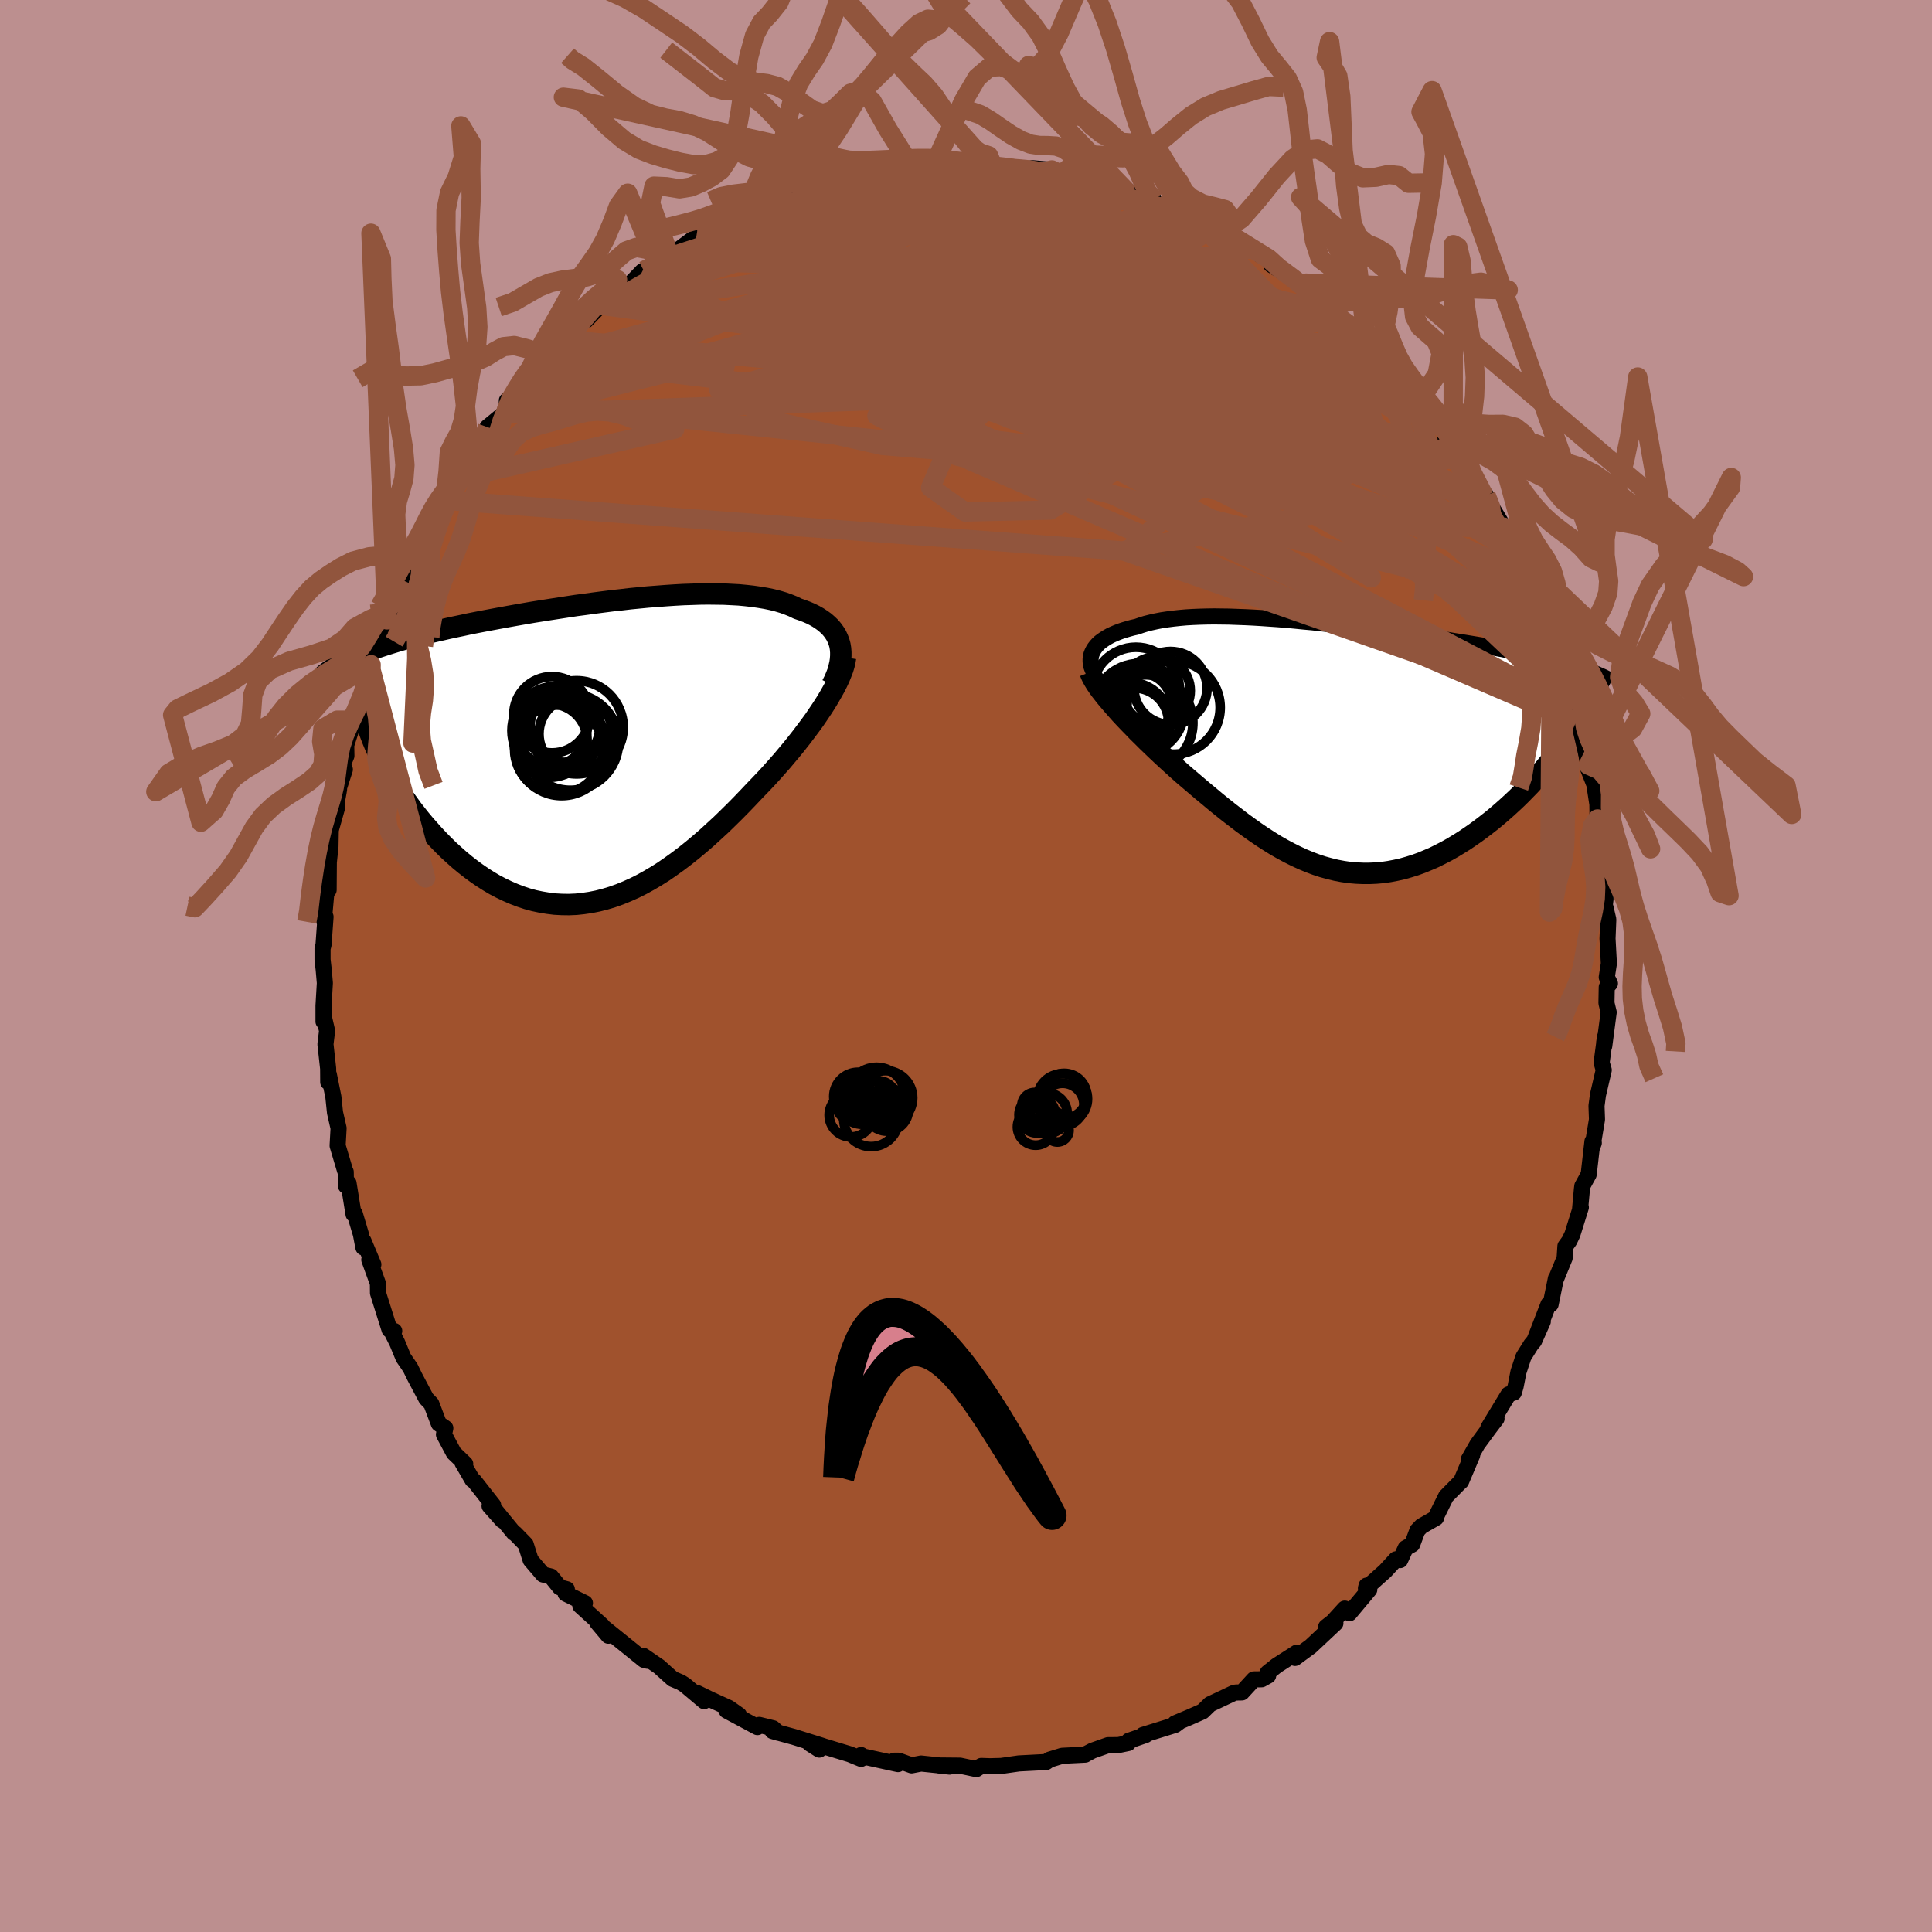 <svg viewBox="-100 -100 200 200" xmlns="http://www.w3.org/2000/svg" width="500" height="500" id="face-svg">
    <defs>
      <clipPath id="leftEyeClipPath">
        <polyline points="25.45,-11.12 25.35,-11.47 25.22,-11.8 25.07,-12.12 24.88,-12.42 24.67,-12.71 24.43,-12.99 24.16,-13.25 23.86,-13.51 23.54,-13.74 23.19,-13.97 22.82,-14.18 22.42,-14.38 22,-14.56 21.55,-14.73 21.08,-14.89 20.61,-15.12 20.11,-15.32 19.58,-15.51 19.01,-15.68 18.41,-15.83 17.78,-15.96 17.12,-16.07 16.43,-16.17 15.72,-16.25 14.98,-16.32 14.22,-16.36 13.43,-16.4 12.62,-16.41 11.79,-16.42 10.95,-16.41 10.09,-16.38 9.21,-16.35 8.32,-16.3 7.42,-16.24 6.51,-16.17 5.59,-16.1 4.66,-16.01 3.73,-15.92 2.8,-15.81 1.87,-15.71 0.93,-15.59 0,-15.47 -0.93,-15.34 -1.85,-15.22 -2.77,-15.08 -3.68,-14.94 -4.59,-14.8 -5.48,-14.66 -6.36,-14.52 -7.23,-14.37 -8.09,-14.22 -8.93,-14.07 -9.75,-13.92 -10.56,-13.77 -11.36,-13.62 -12.14,-13.47 -12.9,-13.32 -13.64,-13.16 -14.36,-13.01 -15.06,-12.86 -15.75,-12.7 -16.42,-12.55 -17.06,-12.4 -17.69,-12.24 -18.3,-12.09 -18.89,-11.93 -19.47,-11.78 -20.03,-11.62 -20.57,-11.46 -21.09,-11.3 -21.6,-11.14 -22.09,-10.98 -22.57,-10.82 -23.03,-10.65 -23.47,-10.49 -23.9,-10.32 -24.3,-10.15 -24.7,-9.98 -25.07,-9.8 -22.47,-0.23 -22.22,0.31 -21.95,0.85 -21.67,1.4 -21.37,1.95 -21.05,2.51 -20.72,3.06 -20.37,3.62 -20.01,4.18 -19.64,4.74 -19.24,5.29 -18.84,5.85 -18.41,6.4 -17.98,6.94 -17.53,7.48 -17.06,8.01 -16.58,8.55 -16.08,9.08 -15.57,9.6 -15.04,10.12 -14.49,10.62 -13.93,11.12 -13.35,11.6 -12.76,12.06 -12.16,12.5 -11.55,12.92 -10.92,13.32 -10.28,13.7 -9.63,14.04 -8.96,14.36 -8.29,14.65 -7.61,14.91 -6.92,15.14 -6.22,15.33 -5.51,15.48 -4.79,15.6 -4.07,15.69 -3.34,15.73 -2.61,15.74 -1.87,15.71 -1.12,15.63 -0.37,15.52 0.38,15.37 1.13,15.18 1.89,14.95 2.65,14.68 3.41,14.37 4.17,14.03 4.93,13.65 5.69,13.23 6.45,12.78 7.21,12.3 7.96,11.78 8.71,11.24 9.46,10.67 10.21,10.07 10.95,9.45 11.69,8.81 12.42,8.14 13.15,7.47 13.87,6.77 14.58,6.07 15.29,5.35 15.98,4.63 16.67,3.9 17.25,3.3 17.82,2.7 18.38,2.09 18.92,1.48 19.46,0.87 19.98,0.25 20.5,-0.37 20.99,-0.98 21.47,-1.59 21.93,-2.2 22.38,-2.8 22.81,-3.39 23.21,-3.98 23.6,-4.56 23.96,-5.12" />
      </clipPath>
      <clipPath id="rightEyeClipPath">
        <polyline points="-24.6,-10.06 -24.47,-10.27 -24.31,-10.48 -24.13,-10.68 -23.92,-10.88 -23.68,-11.06 -23.42,-11.24 -23.14,-11.41 -22.84,-11.58 -22.51,-11.73 -22.16,-11.88 -21.79,-12.02 -21.4,-12.15 -20.99,-12.27 -20.56,-12.39 -20.11,-12.49 -19.65,-12.65 -19.17,-12.8 -18.65,-12.93 -18.11,-13.05 -17.54,-13.16 -16.94,-13.25 -16.32,-13.33 -15.67,-13.4 -15,-13.46 -14.31,-13.5 -13.59,-13.53 -12.85,-13.55 -12.1,-13.56 -11.32,-13.55 -10.53,-13.54 -9.72,-13.51 -8.89,-13.48 -8.06,-13.44 -7.21,-13.39 -6.35,-13.33 -5.47,-13.27 -4.6,-13.2 -3.71,-13.12 -2.82,-13.03 -1.92,-12.95 -1.03,-12.85 -0.13,-12.75 0.77,-12.65 1.67,-12.55 2.57,-12.44 3.46,-12.33 4.35,-12.22 5.23,-12.1 6.1,-11.99 6.96,-11.87 7.82,-11.75 8.66,-11.63 9.49,-11.51 10.32,-11.39 11.12,-11.27 11.92,-11.15 12.69,-11.02 13.46,-10.9 14.2,-10.78 14.93,-10.66 15.65,-10.54 16.34,-10.42 17.02,-10.3 17.68,-10.18 18.33,-10.05 18.95,-9.93 19.57,-9.81 20.16,-9.68 20.75,-9.56 21.31,-9.44 21.86,-9.31 22.39,-9.18 22.91,-9.06 23.41,-8.93 23.9,-8.8 24.37,-8.67 24.82,-8.53 25.26,-8.4 25.68,-8.27 23.63,0.2 23.3,0.65 22.96,1.11 22.6,1.58 22.22,2.04 21.83,2.51 21.43,2.98 21.01,3.45 20.58,3.92 20.13,4.38 19.67,4.85 19.2,5.31 18.72,5.76 18.23,6.21 17.72,6.66 17.21,7.1 16.68,7.54 16.13,7.97 15.57,8.4 15,8.82 14.41,9.23 13.82,9.63 13.21,10.01 12.6,10.38 11.98,10.73 11.34,11.06 10.7,11.38 10.05,11.66 9.4,11.93 8.74,12.17 8.07,12.38 7.4,12.57 6.73,12.72 6.05,12.85 5.37,12.95 4.68,13.01 4,13.04 3.31,13.04 2.62,13.01 1.92,12.95 1.23,12.85 0.54,12.72 -0.16,12.55 -0.85,12.36 -1.55,12.13 -2.24,11.87 -2.94,11.58 -3.63,11.26 -4.33,10.91 -5.02,10.54 -5.72,10.14 -6.41,9.71 -7.11,9.26 -7.8,8.79 -8.49,8.3 -9.18,7.8 -9.87,7.27 -10.56,6.74 -11.25,6.19 -11.94,5.63 -12.62,5.06 -13.31,4.49 -13.99,3.91 -14.66,3.34 -15.34,2.76 -15.89,2.27 -16.43,1.78 -16.97,1.29 -17.5,0.8 -18.02,0.31 -18.53,-0.18 -19.03,-0.66 -19.52,-1.15 -20,-1.62 -20.46,-2.1 -20.91,-2.56 -21.35,-3.02 -21.77,-3.47 -22.16,-3.91 -22.54,-4.34" />
      </clipPath>
      <filter id="fuzzy">
        <feTurbulence id="turbulence" baseFrequency="0.05" numOctaves="3" type="noise" result="noise" />
        <feDisplacementMap in="SourceGraphic" in2="noise" scale="2" />
      </filter>
      <linearGradient id="rainbowGradient" x1="0%" y1="0%" x2="100%" y2="0%">
        <stop offset="0%" style="stop-color: [object Object]; stop-opacity: 1" />
        <stop offset="50%" style="stop-color: [object Object]; stop-opacity: 1" />
        <stop offset="100%" style="stop-color: [object Object]; stop-opacity: 1" />
      </linearGradient>
    </defs>
    <rect x="-100" y="-100" width="100%" height="100%" fill="rgb(188, 143, 143)" />
    <polyline id="faceContour" points="66.33,1.16 66.66,1.81 66.33,2.19 66.3,3.84 66.53,4.79 66.07,8.28 66.06,7.96 66.16,7.3 65.8,10 66.02,10.77 65.42,13.35 65.27,14.48 65.32,15.89 64.85,18.71 64.99,18.31 64.85,18.16 64.46,21.58 63.8,22.78 63.76,23.1 63.56,25.27 63.65,24.98 62.77,27.79 62.46,28.44 62.05,29.01 61.97,30.23 61.03,32.52 61.07,32.33 60.52,35.02 60.3,35.01 58.99,38.4 59.71,36.8 58.81,38.82 58.5,39.19 57.71,40.45 57.19,42.02 56.9,43.5 56.71,44.16 56.16,44.35 54.07,47.8 54.92,46.86 54.15,47.87 52.95,49.5 52.04,51.09 52.4,50.63 51.25,53.35 51.14,53.44 49.69,54.91 48.63,57.06 48.66,57.13 47.15,57.99 46.73,58.43 46.19,59.88 45.51,60.26 44.94,61.5 44.51,61.42 43.4,62.63 41.4,64.42 41.47,64.14 41.75,64.55 39.7,67 39.21,66.52 37.96,67.89 37.28,68.42 38.24,68.04 35.69,70.43 34.06,71.63 34.23,71.09 32.16,72.42 31.23,73.16 31.28,73.46 30.6,73.84 29.8,73.85 28.56,75.2 27.94,75.21 27.72,75.26 25.26,76.42 24.49,77.17 23.11,77.78 21.64,78.4 22.09,78.24 21.66,78.56 18.32,79.6 18.59,79.61 16.84,80.21 16.79,80.44 15.78,80.65 14.7,80.66 13.09,81.23 12.46,81.56 12.34,81.64 9.95,81.76 8.65,82.16 8.31,82.4 8.16,82.41 7.77,82.43 5.47,82.55 3.65,82.81 2.47,82.84 1.58,82.81 1.07,83.14 -0.62,82.78 -2.83,82.76 -1.7,82.88 -2.53,82.78 -4.65,82.56 -5.63,82.75 -6.95,82.27 -7.44,82.27 -7.04,82.62 -10.65,81.83 -10.86,81.68 -10.86,82.08 -12.03,81.6 -14.99,80.7 -15.19,81.12 -16.18,80.49 -14.83,80.74 -17.8,79.81 -20.03,79.2 -19.45,79.37 -19.97,78.91 -21.4,78.56 -21.59,78.79 -24.78,77.08 -23.5,77.54 -24.55,76.8 -26.48,75.92 -27.81,75.27 -27.11,76.1 -29.08,74.44 -29.52,74.16 -30.36,73.8 -31.77,72.53 -33.4,71.41 -32.99,71.92 -33.34,71.83 -37.43,68.53 -37.02,69.33 -38.18,67.95 -37.68,68.26 -39.93,66.22 -39.45,65.95 -41.45,64.97 -41.32,64.52 -42.05,64.32 -42.96,63.2 -43.79,62.99 -45.07,61.49 -45.58,59.87 -46.67,58.75 -46.81,58.68 -48.99,56.02 -48,57.39 -49.32,55.9 -48.95,55.81 -50.93,53.29 -51.09,53.2 -52.12,51.43 -51.84,51.54 -53.02,50.41 -54.04,48.5 -53.9,47.84 -54.57,47.38 -55.35,45.32 -55.88,44.77 -57.07,42.52 -57.52,41.6 -58.24,40.55 -58.88,39 -59.35,38.07 -59.19,37.78 -59.67,37.66 -60.55,34.87 -60.87,33.85 -60.88,32.86 -61.77,30.41 -61.35,30.9 -62.37,28.47 -62.38,29.14 -62.64,27.77 -63.28,25.62 -63.4,25.7 -63.92,22.48 -64.19,22.76 -64.21,21.32 -64.28,21.18 -65.05,18.6 -64.95,16.79 -65.32,15.17 -65.49,13.55 -65.96,11.23 -66.02,12.02 -66.03,10.62 -66.31,8.09 -66.14,6.71 -66.46,5.34 -66.51,5.75 -66.51,4.12 -66.37,1.76 -66.49,0.39 -66.61,-0.66 -66.61,-1.83 -66.51,-2.18 -66.3,-5.09 -66.36,-4.45 -66.47,-4.78 -66.14,-8.47 -65.98,-7.87 -65.96,-10.74 -65.79,-12.36 -65.76,-13.99 -65.74,-14.14 -65.12,-16.34 -65.07,-17.32 -64.9,-18.28 -65.05,-18.01 -64.3,-20.34 -64.52,-20.83 -64.14,-21.76 -64.16,-22.87 -63.23,-25.77 -63.1,-25.44 -62.69,-27.14 -61.63,-30.82 -61.58,-31.19 -62.17,-29.98 -60.59,-34.96 -60.81,-34.5 -59.52,-36.77 -59.95,-35.83 -59.17,-36.91 -59.1,-38.16 -58.24,-39.91 -57.67,-41.66 -57.58,-41.98 -56.34,-43.43 -55.71,-45.12 -55.42,-46.3 -55.41,-46.62 -54.67,-48 -53.62,-49.04 -53.96,-48.21 -52.34,-50.53 -51.26,-53.02 -51.79,-52.19 -50.52,-53.51 -50.21,-54.13 -49.54,-55.78 -47.88,-57.15 -47.55,-57.64 -47.53,-58.54 -45.23,-60.5 -45.94,-59.89 -45.2,-61.23 -43.26,-62.85 -44.08,-62.17 -43.14,-62.64 -41.39,-64.84 -40.81,-65.5 -39.98,-66.49 -39.34,-66.83 -37.81,-68.4 -37.07,-68.33 -36.6,-68.98 -35.47,-69.86 -33.51,-71.91 -33.36,-71.98 -31.98,-73.05 -32.1,-72.63 -30.77,-73.72 -31.07,-73.44 -29.89,-74.06 -27.91,-75.54 -27.62,-75.57 -26.89,-75.99 -25.42,-76.23 -25.2,-77 -21.77,-78.03 -22.13,-78.26 -22.68,-78.05 -20.93,-78.62 -18.63,-79.92 -17.75,-79.78 -17.39,-79.67 -17.26,-80.22 -16.52,-80.65 -13.6,-80.96 -14.45,-80.84 -12.62,-81.09 -12.85,-81.42 -10.66,-81.87 -9.77,-81.92 -9.33,-81.84 -8.29,-82.23 -5.67,-82.75 -5.67,-82.44 -3.53,-82.93 -3.42,-82.59 -2.69,-82.75 -2.02,-82.97 -0.22,-83.07 2.34,-82.99 2.24,-83.07 2.83,-82.69 5.74,-82.61 5.61,-82.4 7.9,-82.31 6.85,-82.59 8.89,-82.41 10.3,-81.84 9.37,-82.13 11.26,-81.7 13.25,-81.41 14.53,-81 14.35,-80.83 16.16,-80.4 16.47,-80.35 19.24,-79.14 19.48,-79.3 18.62,-79.59 19.74,-78.9 21.05,-78.33 22.81,-77.76 23.52,-77.59 25.51,-76.21 25.95,-76.73 27.38,-75.77 27.45,-75.63 29.19,-74.21 28.83,-74.62 30.84,-73.67 30.48,-73.59 31.33,-73.22 31.59,-72.59 35.11,-70.37 35.22,-70.69 36.66,-68.86 36.38,-69.51 36.94,-68.44 38.12,-67.57 39.04,-66.62 39.42,-66.63 41.69,-64.52 41.38,-65.56 42.75,-63.28 42.6,-63.61 44.57,-61.96 44.46,-61.54 44.87,-61.62 46.51,-59.27 47.29,-58.49 46.95,-58.53 48.73,-56.25 49.55,-55.64 49.67,-54.37 50.43,-54.14 52.16,-51.83 51.2,-52.25 51.46,-52.53 53.67,-48.59 53.51,-48.62 53.84,-48.72 54.34,-47.64 55.68,-45.43 55.7,-44.54 57.35,-42.5 57.48,-41.93 57.1,-41.9 58.54,-40.23 59.22,-37.8 59.3,-37.83 60.14,-35.39 60.33,-34.92 60.34,-34.92 60.6,-33.61 61.05,-32.59 61.42,-30.93 61.98,-31.04 62.82,-26.7 63.12,-27.27 63.16,-25.28 63.65,-23.79 63.89,-22.46 64.17,-22.05 64.43,-20.8 64.43,-20.34 65.04,-18.81 65.36,-16.74 65.38,-15.22 65.47,-15.91 65.68,-12.05 65.95,-11.29 65.84,-11.34 66.07,-9.74 66.2,-6.92 66.08,-5.91 66.19,-6.1 66.49,-4.82 66.41,-2.83 66.55,-0.26 66.33,1.16 66.66,1.81" fill="rgb(160, 82, 45)" stroke="black" stroke-width="1.667" stroke-linejoin="round" filter="url(#fuzzy)" />
    <g transform="translate(37.78 -22.63)">
      <polyline id="rightCountour" points="-24.6,-10.06 -24.47,-10.27 -24.31,-10.48 -24.13,-10.68 -23.92,-10.88 -23.68,-11.06 -23.42,-11.24 -23.14,-11.41 -22.84,-11.58 -22.51,-11.73 -22.16,-11.88 -21.79,-12.02 -21.4,-12.15 -20.99,-12.27 -20.56,-12.39 -20.11,-12.49 -19.65,-12.65 -19.17,-12.8 -18.65,-12.93 -18.11,-13.05 -17.54,-13.16 -16.94,-13.25 -16.32,-13.33 -15.67,-13.4 -15,-13.46 -14.31,-13.5 -13.59,-13.53 -12.85,-13.55 -12.1,-13.56 -11.32,-13.55 -10.53,-13.54 -9.72,-13.51 -8.89,-13.48 -8.06,-13.44 -7.21,-13.39 -6.35,-13.33 -5.47,-13.27 -4.6,-13.2 -3.71,-13.12 -2.82,-13.03 -1.92,-12.95 -1.03,-12.85 -0.13,-12.75 0.77,-12.65 1.67,-12.55 2.57,-12.44 3.46,-12.33 4.35,-12.22 5.23,-12.1 6.1,-11.99 6.96,-11.87 7.82,-11.75 8.66,-11.63 9.49,-11.51 10.32,-11.39 11.12,-11.27 11.92,-11.15 12.69,-11.02 13.46,-10.9 14.2,-10.78 14.93,-10.66 15.65,-10.54 16.34,-10.42 17.02,-10.3 17.68,-10.18 18.33,-10.05 18.95,-9.93 19.57,-9.81 20.16,-9.68 20.75,-9.56 21.31,-9.44 21.86,-9.31 22.39,-9.18 22.91,-9.06 23.41,-8.93 23.9,-8.8 24.37,-8.67 24.82,-8.53 25.26,-8.4 25.68,-8.27 23.63,0.2 23.3,0.65 22.96,1.11 22.6,1.58 22.22,2.04 21.83,2.51 21.43,2.98 21.01,3.45 20.58,3.92 20.13,4.38 19.67,4.85 19.2,5.31 18.72,5.76 18.23,6.21 17.72,6.66 17.21,7.1 16.68,7.54 16.13,7.97 15.57,8.4 15,8.82 14.41,9.23 13.82,9.63 13.21,10.01 12.6,10.38 11.98,10.73 11.34,11.06 10.7,11.38 10.05,11.66 9.4,11.93 8.74,12.17 8.07,12.38 7.4,12.57 6.73,12.72 6.05,12.85 5.37,12.95 4.68,13.01 4,13.04 3.31,13.04 2.62,13.01 1.92,12.95 1.23,12.85 0.54,12.72 -0.16,12.55 -0.85,12.36 -1.55,12.13 -2.24,11.87 -2.94,11.58 -3.63,11.26 -4.33,10.91 -5.02,10.54 -5.72,10.14 -6.41,9.71 -7.11,9.26 -7.8,8.79 -8.49,8.3 -9.18,7.8 -9.87,7.27 -10.56,6.74 -11.25,6.19 -11.94,5.63 -12.62,5.06 -13.31,4.49 -13.99,3.91 -14.66,3.34 -15.34,2.76 -15.89,2.27 -16.43,1.78 -16.97,1.29 -17.5,0.8 -18.02,0.31 -18.53,-0.18 -19.03,-0.66 -19.52,-1.15 -20,-1.62 -20.46,-2.1 -20.91,-2.56 -21.35,-3.02 -21.77,-3.47 -22.16,-3.91 -22.54,-4.34" fill="white" stroke="white" stroke-width="0" stroke-linejoin="round" filter="url(#fuzzy)" />
    </g>
    <g transform="translate(-38.5 -22.1)">
      <polyline id="leftCountour" points="25.45,-11.12 25.35,-11.47 25.22,-11.8 25.07,-12.12 24.88,-12.42 24.67,-12.71 24.43,-12.99 24.16,-13.25 23.86,-13.51 23.54,-13.74 23.19,-13.97 22.82,-14.18 22.42,-14.38 22,-14.56 21.55,-14.73 21.08,-14.89 20.61,-15.12 20.11,-15.32 19.58,-15.51 19.01,-15.68 18.41,-15.83 17.78,-15.96 17.12,-16.07 16.43,-16.17 15.72,-16.25 14.98,-16.32 14.22,-16.36 13.43,-16.4 12.62,-16.41 11.79,-16.42 10.95,-16.41 10.09,-16.38 9.21,-16.35 8.32,-16.3 7.42,-16.24 6.51,-16.17 5.59,-16.1 4.66,-16.01 3.73,-15.92 2.8,-15.81 1.87,-15.71 0.93,-15.59 0,-15.47 -0.93,-15.34 -1.85,-15.22 -2.77,-15.08 -3.68,-14.94 -4.59,-14.8 -5.48,-14.66 -6.36,-14.52 -7.23,-14.37 -8.09,-14.22 -8.93,-14.07 -9.75,-13.92 -10.56,-13.77 -11.36,-13.62 -12.14,-13.47 -12.9,-13.32 -13.64,-13.16 -14.36,-13.01 -15.06,-12.86 -15.75,-12.7 -16.42,-12.55 -17.06,-12.4 -17.69,-12.24 -18.3,-12.09 -18.89,-11.93 -19.47,-11.78 -20.03,-11.62 -20.57,-11.46 -21.09,-11.3 -21.6,-11.14 -22.09,-10.98 -22.57,-10.82 -23.03,-10.65 -23.47,-10.49 -23.9,-10.32 -24.3,-10.15 -24.7,-9.98 -25.07,-9.8 -22.47,-0.23 -22.22,0.31 -21.95,0.85 -21.67,1.4 -21.37,1.95 -21.05,2.51 -20.72,3.06 -20.37,3.62 -20.01,4.18 -19.64,4.74 -19.24,5.29 -18.84,5.85 -18.41,6.4 -17.98,6.94 -17.53,7.48 -17.06,8.01 -16.58,8.55 -16.08,9.08 -15.57,9.6 -15.04,10.12 -14.49,10.62 -13.93,11.12 -13.35,11.6 -12.76,12.06 -12.16,12.5 -11.55,12.92 -10.92,13.32 -10.28,13.7 -9.63,14.04 -8.96,14.36 -8.29,14.65 -7.61,14.91 -6.92,15.14 -6.22,15.33 -5.51,15.48 -4.79,15.6 -4.07,15.69 -3.34,15.73 -2.61,15.74 -1.87,15.71 -1.12,15.63 -0.37,15.52 0.38,15.37 1.13,15.18 1.89,14.95 2.65,14.68 3.41,14.37 4.17,14.03 4.93,13.65 5.69,13.23 6.45,12.78 7.21,12.3 7.96,11.78 8.71,11.24 9.46,10.67 10.21,10.07 10.95,9.45 11.69,8.81 12.42,8.14 13.15,7.47 13.87,6.77 14.58,6.07 15.29,5.35 15.98,4.63 16.67,3.9 17.25,3.3 17.82,2.7 18.38,2.09 18.92,1.48 19.46,0.87 19.98,0.25 20.5,-0.37 20.99,-0.98 21.47,-1.59 21.93,-2.2 22.38,-2.8 22.81,-3.39 23.21,-3.98 23.6,-4.56 23.96,-5.12" fill="white" stroke="white" stroke-width="0" stroke-linejoin="round" filter="url(#fuzzy)" />
    </g>
    <g transform="translate(37.78 -22.63)">
      <polyline id="rightUpper" points="-24.46,-7.62 -24.6,-7.88 -24.71,-8.14 -24.8,-8.39 -24.85,-8.65 -24.88,-8.89 -24.88,-9.14 -24.85,-9.38 -24.8,-9.61 -24.71,-9.84 -24.6,-10.06 -24.47,-10.27 -24.31,-10.48 -24.13,-10.68 -23.92,-10.88 -23.68,-11.06 -23.42,-11.24 -23.14,-11.41 -22.84,-11.58 -22.51,-11.73 -22.16,-11.88 -21.79,-12.02 -21.4,-12.15 -20.99,-12.27 -20.56,-12.39 -20.11,-12.49 -19.65,-12.65 -19.17,-12.8 -18.65,-12.93 -18.11,-13.05 -17.54,-13.16 -16.94,-13.25 -16.32,-13.33 -15.67,-13.4 -15,-13.46 -14.31,-13.5 -13.59,-13.53 -12.85,-13.55 -12.1,-13.56 -11.32,-13.55 -10.53,-13.54 -9.72,-13.51 -8.89,-13.48 -8.06,-13.44 -7.21,-13.39 -6.35,-13.33 -5.47,-13.27 -4.6,-13.2 -3.71,-13.12 -2.82,-13.03 -1.92,-12.95 -1.03,-12.85 -0.13,-12.75 0.77,-12.65 1.67,-12.55 2.57,-12.44 3.46,-12.33 4.35,-12.22 5.23,-12.1 6.1,-11.99 6.96,-11.87 7.82,-11.75 8.66,-11.63 9.49,-11.51 10.32,-11.39 11.12,-11.27 11.92,-11.15 12.69,-11.02 13.46,-10.9 14.2,-10.78 14.93,-10.66 15.65,-10.54 16.34,-10.42 17.02,-10.3 17.68,-10.18 18.33,-10.05 18.95,-9.93 19.57,-9.81 20.16,-9.68 20.75,-9.56 21.31,-9.44 21.86,-9.31 22.39,-9.18 22.91,-9.06 23.41,-8.93 23.9,-8.8 24.37,-8.67 24.82,-8.53 25.26,-8.4 25.68,-8.27 26.09,-8.13 26.47,-7.99 26.85,-7.86 27.21,-7.71 27.55,-7.57 27.87,-7.43 28.19,-7.29 28.48,-7.14 28.77,-6.99 29.04,-6.84" fill="none" stroke="black" stroke-width="1.667" stroke-linejoin="round" filter="url(#fuzzy)" />
      <polyline id="rightLower" points="-24.93,-7.79 -24.83,-7.53 -24.7,-7.25 -24.53,-6.95 -24.33,-6.62 -24.1,-6.28 -23.84,-5.92 -23.55,-5.55 -23.24,-5.16 -22.9,-4.76 -22.54,-4.34 -22.16,-3.91 -21.77,-3.47 -21.35,-3.02 -20.91,-2.56 -20.46,-2.1 -20,-1.62 -19.52,-1.15 -19.03,-0.66 -18.53,-0.18 -18.02,0.31 -17.5,0.8 -16.97,1.29 -16.43,1.78 -15.89,2.27 -15.34,2.76 -14.66,3.34 -13.99,3.91 -13.31,4.49 -12.62,5.06 -11.94,5.63 -11.25,6.19 -10.56,6.74 -9.87,7.27 -9.18,7.8 -8.49,8.3 -7.8,8.79 -7.11,9.26 -6.41,9.71 -5.72,10.14 -5.02,10.54 -4.33,10.91 -3.63,11.26 -2.94,11.58 -2.24,11.87 -1.55,12.13 -0.85,12.36 -0.16,12.55 0.54,12.72 1.23,12.85 1.92,12.95 2.62,13.01 3.31,13.04 4,13.04 4.68,13.01 5.37,12.95 6.05,12.85 6.73,12.72 7.4,12.57 8.07,12.38 8.74,12.17 9.4,11.93 10.05,11.66 10.7,11.38 11.34,11.06 11.98,10.73 12.6,10.38 13.21,10.01 13.82,9.63 14.41,9.23 15,8.82 15.57,8.4 16.13,7.97 16.68,7.54 17.21,7.1 17.72,6.66 18.23,6.21 18.72,5.76 19.2,5.31 19.67,4.85 20.13,4.38 20.58,3.92 21.01,3.45 21.43,2.98 21.83,2.51 22.22,2.04 22.6,1.58 22.96,1.11 23.3,0.65 23.63,0.2 23.95,-0.26 24.25,-0.7 24.54,-1.14 24.81,-1.58 25.06,-2.01 25.3,-2.43 25.53,-2.85 25.74,-3.26 25.93,-3.66 26.11,-4.06" fill="none" stroke="black" stroke-width="2.222" stroke-linejoin="round" filter="url(#fuzzy)" />
      <circle r="3.782" cx="-16.609" cy="-6.148" stroke="black" fill="none" stroke-width="1.0" filter="url(#fuzzy)" clip-path="url(#rightEyeClipPath)" /><circle r="4.828" cx="-16.294" cy="-4.123" stroke="black" fill="none" stroke-width="1.0" filter="url(#fuzzy)" clip-path="url(#rightEyeClipPath)" /><circle r="4.144" cx="-20.814" cy="-2.573" stroke="black" fill="none" stroke-width="1.0" filter="url(#fuzzy)" clip-path="url(#rightEyeClipPath)" /><circle r="3.508" cx="-18.074" cy="-5.863" stroke="black" fill="none" stroke-width="1.0" filter="url(#fuzzy)" clip-path="url(#rightEyeClipPath)" /><circle r="4.118" cx="-20.344" cy="-3.963" stroke="black" fill="none" stroke-width="1.0" filter="url(#fuzzy)" clip-path="url(#rightEyeClipPath)" /><circle r="3.566" cx="-20.379" cy="-2.588" stroke="black" fill="none" stroke-width="1.0" filter="url(#fuzzy)" clip-path="url(#rightEyeClipPath)" /><circle r="3.344" cx="-19.814" cy="-4.393" stroke="black" fill="none" stroke-width="1.0" filter="url(#fuzzy)" clip-path="url(#rightEyeClipPath)" /><circle r="4.982" cx="-19.274" cy="-2.533" stroke="black" fill="none" stroke-width="1.0" filter="url(#fuzzy)" clip-path="url(#rightEyeClipPath)" /><circle r="4.702" cx="-19.879" cy="-3.973" stroke="black" fill="none" stroke-width="1.0" filter="url(#fuzzy)" clip-path="url(#rightEyeClipPath)" /><circle r="4.526" cx="-20.189" cy="-5.843" stroke="black" fill="none" stroke-width="1.0" filter="url(#fuzzy)" clip-path="url(#rightEyeClipPath)" />
      </g>
    <g transform="translate(-38.5 -22.1)">
      <polyline id="leftUpper" points="24.63,-6.99 24.87,-7.46 25.06,-7.91 25.23,-8.35 25.35,-8.79 25.45,-9.21 25.51,-9.61 25.54,-10.01 25.54,-10.39 25.51,-10.76 25.45,-11.12 25.35,-11.47 25.22,-11.8 25.07,-12.12 24.88,-12.42 24.67,-12.71 24.43,-12.99 24.16,-13.25 23.86,-13.51 23.54,-13.74 23.19,-13.97 22.82,-14.18 22.42,-14.38 22,-14.56 21.55,-14.73 21.08,-14.89 20.61,-15.12 20.11,-15.32 19.58,-15.51 19.01,-15.68 18.41,-15.83 17.78,-15.96 17.12,-16.07 16.43,-16.17 15.72,-16.25 14.98,-16.32 14.22,-16.36 13.43,-16.4 12.62,-16.41 11.79,-16.42 10.95,-16.41 10.09,-16.38 9.21,-16.35 8.32,-16.3 7.42,-16.24 6.51,-16.17 5.59,-16.1 4.66,-16.01 3.73,-15.92 2.8,-15.81 1.87,-15.71 0.93,-15.59 0,-15.47 -0.93,-15.34 -1.85,-15.22 -2.77,-15.08 -3.68,-14.94 -4.59,-14.8 -5.48,-14.66 -6.36,-14.52 -7.23,-14.37 -8.09,-14.22 -8.93,-14.07 -9.75,-13.92 -10.56,-13.77 -11.36,-13.62 -12.14,-13.47 -12.9,-13.32 -13.64,-13.16 -14.36,-13.01 -15.06,-12.86 -15.75,-12.7 -16.42,-12.55 -17.06,-12.4 -17.69,-12.24 -18.3,-12.09 -18.89,-11.93 -19.47,-11.78 -20.03,-11.62 -20.57,-11.46 -21.09,-11.3 -21.6,-11.14 -22.09,-10.98 -22.57,-10.82 -23.03,-10.65 -23.47,-10.49 -23.9,-10.32 -24.3,-10.15 -24.7,-9.98 -25.07,-9.8 -25.43,-9.63 -25.78,-9.45 -26.11,-9.27 -26.42,-9.09 -26.72,-8.91 -27.01,-8.72 -27.28,-8.54 -27.53,-8.35 -27.78,-8.16 -28.01,-7.96" fill="none" stroke="black" stroke-width="2.222" stroke-linejoin="round" filter="url(#fuzzy)" />
      <polyline id="leftLower" points="26.03,-9.85 25.97,-9.48 25.88,-9.08 25.75,-8.65 25.58,-8.21 25.39,-7.74 25.16,-7.25 24.9,-6.74 24.61,-6.22 24.3,-5.68 23.96,-5.12 23.6,-4.56 23.21,-3.98 22.81,-3.39 22.38,-2.8 21.93,-2.2 21.47,-1.59 20.99,-0.98 20.5,-0.37 19.98,0.25 19.46,0.87 18.92,1.48 18.38,2.09 17.82,2.7 17.25,3.3 16.67,3.9 15.98,4.63 15.29,5.35 14.58,6.07 13.87,6.77 13.15,7.47 12.42,8.14 11.69,8.81 10.95,9.45 10.21,10.07 9.46,10.67 8.71,11.24 7.96,11.78 7.21,12.3 6.45,12.78 5.69,13.23 4.93,13.65 4.17,14.03 3.41,14.37 2.65,14.68 1.89,14.95 1.13,15.18 0.38,15.37 -0.37,15.52 -1.12,15.63 -1.87,15.71 -2.61,15.74 -3.34,15.73 -4.07,15.69 -4.79,15.6 -5.51,15.48 -6.22,15.33 -6.92,15.14 -7.61,14.91 -8.29,14.65 -8.96,14.36 -9.63,14.04 -10.28,13.7 -10.92,13.32 -11.55,12.92 -12.16,12.5 -12.76,12.06 -13.35,11.6 -13.93,11.12 -14.49,10.62 -15.04,10.12 -15.57,9.6 -16.08,9.08 -16.58,8.55 -17.06,8.01 -17.53,7.48 -17.98,6.94 -18.41,6.4 -18.84,5.85 -19.24,5.29 -19.64,4.74 -20.01,4.18 -20.37,3.62 -20.72,3.06 -21.05,2.51 -21.37,1.95 -21.67,1.4 -21.95,0.85 -22.22,0.31 -22.47,-0.23 -22.7,-0.76 -22.92,-1.29 -23.12,-1.81 -23.31,-2.32 -23.48,-2.82 -23.63,-3.32 -23.77,-3.8 -23.9,-4.28 -24,-4.75 -24.1,-5.22" fill="none" stroke="black" stroke-width="2.222" stroke-linejoin="round" filter="url(#fuzzy)" />
      <circle r="3.818" cx="-1.892" cy="-1.924" stroke="black" fill="none" stroke-width="1.0" filter="url(#fuzzy)" clip-path="url(#leftEyeClipPath)" /><circle r="3.794" cx="-4.517" cy="-1.234" stroke="black" fill="none" stroke-width="1.0" filter="url(#fuzzy)" clip-path="url(#leftEyeClipPath)" /><circle r="3.666" cx="-3.072" cy="-2.649" stroke="black" fill="none" stroke-width="1.0" filter="url(#fuzzy)" clip-path="url(#leftEyeClipPath)" /><circle r="4.598" cx="-3.632" cy="-0.324" stroke="black" fill="none" stroke-width="1.0" filter="url(#fuzzy)" clip-path="url(#leftEyeClipPath)" /><circle r="4.834" cx="-3.357" cy="-0.369" stroke="black" fill="none" stroke-width="1.0" filter="url(#fuzzy)" clip-path="url(#leftEyeClipPath)" /><circle r="4.824" cx="-1.812" cy="-2.609" stroke="black" fill="none" stroke-width="1.0" filter="url(#fuzzy)" clip-path="url(#leftEyeClipPath)" /><circle r="3.674" cx="-4.417" cy="-2.309" stroke="black" fill="none" stroke-width="1.0" filter="url(#fuzzy)" clip-path="url(#leftEyeClipPath)" /><circle r="3.952" cx="-4.362" cy="-3.909" stroke="black" fill="none" stroke-width="1.0" filter="url(#fuzzy)" clip-path="url(#leftEyeClipPath)" /><circle r="4.59" cx="-3.917" cy="-2.269" stroke="black" fill="none" stroke-width="1.0" filter="url(#fuzzy)" clip-path="url(#leftEyeClipPath)" /><circle r="4.998" cx="-2.472" cy="-1.089" stroke="black" fill="none" stroke-width="1.0" filter="url(#fuzzy)" clip-path="url(#leftEyeClipPath)" />
    </g>
    <g id="hairs">
      <polyline points="-31.98,-73.05 -31.6,-73.05 -30.69,-73.38 -29.4,-73.82 -27.78,-74.35 -25.91,-74.9 -23.86,-75.45 -21.68,-75.99 -19.39,-76.52 -17.02,-77.04 -14.6,-77.56 -12.16,-78.04 -9.7,-78.5 -7.24,-78.94 -4.81,-79.35 -2.47,-79.74 -0.26,-80.12 1.8,-80.49 3.7,-80.85 5.39,-81.2 6.83,-81.54 8.2,-81.8" fill="none" stroke="rgb(145, 85, 61)" stroke-width="2" stroke-linejoin="round" filter="url(#fuzzy)" /><polyline points="53.84,-48.72 54.3,-47.54 54.44,-46.44 54.08,-45.7 53.18,-45.37 51.73,-45.42 49.72,-45.78 47.16,-46.41 44.03,-47.33 40.29,-48.59 35.92,-50.24 30.88,-52.31 25.14,-54.78 18.68,-57.61 11.51,-60.77 3.69,-64.28 -4.71,-68.2 -13.95,-72.48" fill="none" stroke="rgb(145, 85, 61)" stroke-width="2" stroke-linejoin="round" filter="url(#fuzzy)" /><polyline points="-5.67,-82.44 -4.1,-82.59 -2.81,-82.4 -1.27,-82.06 0.65,-81.58 2.9,-80.96 5.37,-80.18 7.98,-79.26 10.67,-78.23 13.41,-77.12 16.17,-75.98 18.93,-74.82 21.67,-73.66 24.38,-72.49 27.06,-71.31 29.72,-70.13 32.35,-68.95 34.92,-67.78 37.36,-66.67 39.57,-65.76" fill="none" stroke="rgb(145, 85, 61)" stroke-width="2" stroke-linejoin="round" filter="url(#fuzzy)" /><polyline points="2.83,-82.69 4.74,-82.58 5.82,-82.49 6.57,-82.42 7.16,-82.33 7.63,-82.21 8.01,-82.04 8.28,-81.83 8.44,-81.59 8.44,-81.32 8.24,-81.02 7.8,-80.69 7.08,-80.36 6.06,-80 4.69,-79.63 2.97,-79.25 0.9,-78.85 -1.5,-78.42 -4.25,-77.94 -7.35,-77.4 -10.86,-76.84 -14.79,-76.28 -19.16,-75.75 -24.04,-75.13" fill="none" stroke="rgb(145, 85, 61)" stroke-width="2" stroke-linejoin="round" filter="url(#fuzzy)" /><polyline points="-37.81,-68.4 -36.93,-68.65 -35.53,-69.41 -33.63,-70.49 -31.39,-71.68 -28.96,-72.82 -26.4,-73.87 -23.74,-74.87 -20.99,-75.85 -18.15,-76.87 -15.25,-77.95 -12.35,-79.06 -9.56,-80.14 -7.07,-81.14 -4.89,-82.01" fill="none" stroke="rgb(145, 85, 61)" stroke-width="2" stroke-linejoin="round" filter="url(#fuzzy)" /><polyline points="-26.89,-75.99 -25.48,-76.35 -23.68,-76.78 -21.59,-77.07 -19.3,-77.2 -16.73,-77.21 -13.81,-77.14 -10.6,-76.99 -7.18,-76.76 -3.62,-76.46 0.08,-76.09 3.93,-75.68 7.93,-75.22 12.06,-74.73 16.23,-74.22 20.32,-73.76 24.18,-73.43 27.7,-73.31" fill="none" stroke="rgb(145, 85, 61)" stroke-width="2" stroke-linejoin="round" filter="url(#fuzzy)" /><polyline points="-22.13,-78.26 -21.73,-78.33 -20.23,-78.68 -18.37,-79.02 -16.46,-79.24 -14.53,-79.37 -12.48,-79.46 -10.27,-79.51 -7.9,-79.52 -5.41,-79.5 -2.83,-79.46 -0.2,-79.41 2.45,-79.36 5.08,-79.3 7.65,-79.25 10.09,-79.2 12.35,-79.17 14.36,-79.18 16.06,-79.23 17.45,-79.34" fill="none" stroke="rgb(145, 85, 61)" stroke-width="2" stroke-linejoin="round" filter="url(#fuzzy)" /><polyline points="-5.67,-82.44 -4.22,-82.67 -3.27,-82.74 -2.32,-82.8 -1.21,-82.85 -0.01,-82.89 1.16,-82.88 2.23,-82.84 3.16,-82.78 3.9,-82.7 4.44,-82.63 4.75,-82.57 4.83,-82.5 4.69,-82.43 4.32,-82.34 3.72,-82.24 2.85,-82.13 1.68,-81.99 0.16,-81.85 -1.73,-81.71 -3.99,-81.58 -6.63,-81.45 -9.65,-81.29" fill="none" stroke="rgb(145, 85, 61)" stroke-width="2" stroke-linejoin="round" filter="url(#fuzzy)" /><polyline points="-33.36,-71.98 -32.24,-72.55 -31.02,-72.74 -29.44,-72.82 -27.42,-72.85 -24.96,-72.84 -22.11,-72.76 -18.93,-72.58 -15.46,-72.3 -11.72,-71.93 -7.74,-71.47 -3.59,-70.94 0.71,-70.35 5.14,-69.7 9.7,-69.01 14.36,-68.29 19.1,-67.54 23.86,-66.75 28.63,-65.92 33.47,-65.04 38.32,-64.14" fill="none" stroke="rgb(145, 85, 61)" stroke-width="2" stroke-linejoin="round" filter="url(#fuzzy)" /><polyline points="36.66,-68.86 36.63,-68.97 36.87,-68.6 37.12,-68.15 37.22,-67.79 37.07,-67.57 36.57,-67.5 35.68,-67.61 34.35,-67.89 32.55,-68.34 30.28,-68.99 27.5,-69.82 24.23,-70.85 20.46,-72.09 16.18,-73.57 11.32,-75.32 5.79,-77.37 -0.57,-79.71" fill="none" stroke="rgb(145, 85, 61)" stroke-width="2" stroke-linejoin="round" filter="url(#fuzzy)" /><polyline points="25.51,-76.21 26.14,-76.28 26.84,-75.94 27.44,-75.51 27.92,-75.11 28.26,-74.78 28.47,-74.49 28.55,-74.22 28.51,-73.96 28.33,-73.7 27.95,-73.47 27.31,-73.32 26.35,-73.26 25.06,-73.32 23.45,-73.48 21.53,-73.75 19.29,-74.12 16.7,-74.59 13.72,-75.17 10.31,-75.87 6.47,-76.68 2.22,-77.62 -2.46,-78.69 -7.57,-79.85" fill="none" stroke="rgb(145, 85, 61)" stroke-width="2" stroke-linejoin="round" filter="url(#fuzzy)" /><polyline points="62.82,-26.7 1.05,-55.32 -19.23,-64.97 -18.34,-67.19 -8.22,-66.79 1.92,-66.05 7.5,-65.68 8.58,-65.37 7.34,-64.7 5.56,-63.76 3.97,-63.05 2.91,-62.94 3,-63.29 4.9,-63.55 8.37,-63.19 11.67,-62.19 12.3,-61.17 8.56,-61.05 1.03,-62.38 -7.44,-64.9 -13.45,-67.58 -15.04,-69.38 -12.34,-70.42 -8.9,-72.49 -27.91,-75.54" fill="none" stroke="rgb(145, 85, 61)" stroke-width="2" stroke-linejoin="round" filter="url(#fuzzy)" /><polyline points="42.75,-63.28 -7.48,-66.74 -21.38,-67.14 -15.29,-68.28 -3.21,-69.98 6.56,-71.92 11.7,-73.64 13.06,-74.43 12.24,-73.89 10.61,-72.23 9.28,-70.23 9.04,-68.79 9.96,-68.46 11.18,-69.19 11.55,-70.41 10.8,-71.15 9.9,-70.55 9.67,-68.73 8.58,-67.74 3.26,-70.87 -4.32,-78.21 2.24,-83.07" fill="none" stroke="rgb(145, 85, 61)" stroke-width="2" stroke-linejoin="round" filter="url(#fuzzy)" /><polyline points="-3.53,-82.93 30.17,-54.68 30,-47.22 24.14,-50.18 19.82,-56.68 15.92,-63.06 11.85,-67.6 8.34,-69.85 6.32,-70.07 6.11,-68.84 7.46,-66.86 9.66,-64.82 11.96,-63.31 13.86,-62.65 15.17,-62.74 15.83,-63.21 15.76,-63.54 15.11,-63.18 14.95,-61.49 17.35,-57.78 24.22,-51.74 34.68,-44.5 41.96,-40.18 31.13,-46.96 -20.93,-78.62" fill="none" stroke="rgb(145, 85, 61)" stroke-width="2" stroke-linejoin="round" filter="url(#fuzzy)" /><polyline points="44.87,-61.62 20.44,-64.4 7.42,-59.76 7.16,-55.67 12.25,-54.01 16.44,-54.79 15.88,-57.18 10.54,-60.04 3.38,-62.37 -2.12,-63.55 -4.07,-63.43 -2.17,-62.26 3.41,-60.35 12.44,-57.88 23.46,-55.1 32.24,-52.9 32.43,-52.97 19.02,-57.09 -5.46,-66.49 -13.6,-80.96" fill="none" stroke="rgb(145, 85, 61)" stroke-width="2" stroke-linejoin="round" filter="url(#fuzzy)" /><polyline points="-27.62,-75.57 -6.49,-79 3.55,-79.5 8.9,-77.9 16.04,-73.25 25.32,-66.59 33.44,-60.68 37.14,-58.02 35.16,-59.28 28.18,-63.12 17.84,-67.29 6.36,-69.98 -3.17,-70.53 -6.64,-69.35 -1.04,-67.65 11.19,-67.6 20.71,-71.74 29.19,-74.21" fill="none" stroke="rgb(145, 85, 61)" stroke-width="2" stroke-linejoin="round" filter="url(#fuzzy)" /><polyline points="61.05,-32.59 21.12,-55.18 -12.31,-59.14 -25.57,-59.61 -20.63,-60.96 -5.46,-62.83 11.04,-64.51 22.58,-66.25 26.65,-68.55 23.85,-71.36 16.24,-73.87 6.11,-75 -4.84,-73.85 -16.83,-69.96 -32.64,-63.67 -45.94,-59.89" fill="none" stroke="rgb(145, 85, 61)" stroke-width="2" stroke-linejoin="round" filter="url(#fuzzy)" /><polyline points="-47.88,-57.15 -8.98,-66.95 1.7,-67.25 1.12,-69.32 0.1,-72.89 -0.29,-76.12 -1.34,-78.03 -3.03,-78.31 -4.2,-77 -4.13,-74.42 -3.73,-71.28 -4.72,-68.6 -6.97,-67.09 -5.8,-65.81 6.87,-61.41 34.76,-50.15 60.33,-34.92" fill="none" stroke="rgb(145, 85, 61)" stroke-width="2" stroke-linejoin="round" filter="url(#fuzzy)" /><polyline points="25.95,-76.73 26.91,-71 39.15,-57.87 46.47,-49.9 45.27,-49.59 37.19,-54.25 25.83,-60.04 14.51,-64.38 5.06,-66.69 -2.03,-67.7 -6.82,-68.44 -9.3,-69.46 -9.6,-70.75 -8.42,-71.95 -7.03,-72.67 -6.55,-72.61 -7.21,-71.68 -8.53,-70.26 -10.72,-69.46 -14.72,-70.87 -16.63,-75.45 -0.22,-83.07" fill="none" stroke="rgb(145, 85, 61)" stroke-width="2" stroke-linejoin="round" filter="url(#fuzzy)" /><polyline points="23.52,-77.59 -1.46,-73.12 1.07,-70.24 8.73,-65.99 17.37,-61.75 26.06,-58.39 33.9,-56.14 39.8,-54.98 43.19,-54.61 44.37,-54.38 43.77,-53.73 40.94,-52.81 34.39,-52.78 23.05,-55.14 8.96,-60.22 -1.42,-66.42 -1.12,-71.16 5.23,-73.88 -16.52,-80.65" fill="none" stroke="rgb(145, 85, 61)" stroke-width="2" stroke-linejoin="round" filter="url(#fuzzy)" /><polyline points="62.82,-26.7 16.63,-42.86 23.47,-48.98 31.67,-53.7 32.8,-58.35 29.5,-62.04 25.22,-64.42 21.97,-65.76 20.14,-66.42 19.07,-66.54 17.91,-66.17 16.42,-65.33 15.25,-64.09 15.21,-62.59 16.29,-61.14 17.3,-60.28 16.48,-60.52 12.78,-61.96 6.76,-64.09 0.59,-65.99 -2.62,-66.96 0.32,-66.66 11.99,-64.13 33.71,-56.61 57.35,-42.5" fill="none" stroke="rgb(145, 85, 61)" stroke-width="2" stroke-linejoin="round" filter="url(#fuzzy)" /><polyline points="55.7,-44.54 33.57,-63.61 19.79,-67.69 10.23,-65.63 6.31,-62.2 8.74,-59.6 14.6,-58.75 20.1,-59.52 22.94,-61.24 22.55,-63.29 19.47,-65.44 14.88,-67.6 10.27,-69.53 7.08,-70.76 5.97,-70.77 6.44,-69.25 6.9,-66.26 5.63,-62.21 2.12,-57.68 -2.05,-53.28 -3.66,-49.52 -0.1,-47 8.71,-47.2 20.54,-54.33 14.35,-80.83" fill="none" stroke="rgb(145, 85, 61)" stroke-width="2" stroke-linejoin="round" filter="url(#fuzzy)" /><polyline points="27.38,-75.77 17.18,-77.61 14.91,-75.96 16.61,-73.09 17.31,-70.41 17.61,-67.77 18.93,-65.06 20.87,-62.84 21.91,-61.78 21.04,-62.16 18.59,-63.81 15.93,-66.18 14.82,-68.49 16.45,-69.72 20.56,-69.06 24.48,-66.5 23.05,-63.14 10.04,-61.06 -16.28,-63.16 -33.51,-71.91" fill="none" stroke="rgb(145, 85, 61)" stroke-width="2" stroke-linejoin="round" filter="url(#fuzzy)" /><polyline points="9.37,-82.13 9.07,-78.99 -2.48,-72.25 -7.38,-64.73 0.2,-59.26 14.44,-56.69 27.43,-56.4 34.7,-57.08 35.52,-57.58 31.21,-57.64 24.47,-57.69 19.37,-58 19.88,-58.04 26.06,-57.25 32,-56.26 34.8,-53.16 62.82,-26.7" fill="none" stroke="rgb(145, 85, 61)" stroke-width="2" stroke-linejoin="round" filter="url(#fuzzy)" /><polyline points="25.51,-76.21 -16.3,-66.48 -21.46,-65.43 -10.09,-63.62 7.08,-60.67 22.26,-58.18 31.96,-57.37 36.13,-58.46 36.2,-60.98 33.81,-64.19 30.37,-67.23 26.85,-69.34 23.74,-70.14 21.17,-69.69 19.22,-68.42 18.1,-66.7 17.86,-64.65 17.9,-62.21 17.24,-59.69 15.6,-58.61 13.02,-61.9 5.24,-71.88 -13.6,-80.96" fill="none" stroke="rgb(145, 85, 61)" stroke-width="2" stroke-linejoin="round" filter="url(#fuzzy)" /><polyline points="44.57,-61.96 37.33,-55.06 24.11,-62.13 16.7,-67.58 12.66,-69.35 10.82,-68.72 11.3,-67.17 14.12,-65.48 18.52,-63.88 23.1,-62.5 26.74,-61.46 29.2,-60.72 31.13,-60.08 33.23,-59.43 35.53,-59.01 37.29,-59.39 37.47,-61.13 35.51,-64.28 31.52,-68.31 25.95,-72.41 19.05,-76 10.97,-78.93 2.57,-81.1 -3.67,-82.2 -3.42,-82.59" fill="none" stroke="rgb(145, 85, 61)" stroke-width="2" stroke-linejoin="round" filter="url(#fuzzy)" /><polyline points="16.47,-80.35 4.15,-80.11 -2.94,-75.62 -1.1,-71.55 3.95,-70.39 7.97,-71.37 11.04,-72.45 15.04,-71.89 21.06,-69.01 28.22,-64.43 33.94,-59.89 35.18,-57.38 30.5,-57.67 21.79,-59.65 14.15,-61.23 12.38,-62 17.64,-63.67 46.95,-58.53" fill="none" stroke="rgb(145, 85, 61)" stroke-width="2" stroke-linejoin="round" filter="url(#fuzzy)" /><polyline points="-47.55,-57.64 -5.89,-69.23 -0.64,-74.17 1.05,-74.68 6.19,-72.88 10.58,-70.88 9.95,-70.14 4.19,-70.81 -3.6,-71.95 -9.72,-72.33 -11.63,-71.2 -8.4,-68.77 -0.74,-66.27 8.76,-65.46 16.14,-67.53 18.13,-71.95 14.29,-76.37 3.92,-78.58 -22.13,-78.26" fill="none" stroke="rgb(145, 85, 61)" stroke-width="2" stroke-linejoin="round" filter="url(#fuzzy)" /><polyline points="-37.81,-68.4 -11.9,-76.56 0.48,-74.63 8.4,-67.96 13.05,-62.25 17.17,-58.97 23.02,-56.46 30.15,-53.29 35.62,-49.89 35.88,-47.94 28.96,-48.58 16.11,-51.31 1.94,-54.35 -7.61,-56.17 -9.22,-56.96 -5.85,-58.97 -5.91,-64.41 -16.04,-70.25 -43.26,-62.85" fill="none" stroke="rgb(145, 85, 61)" stroke-width="2" stroke-linejoin="round" filter="url(#fuzzy)" /><polyline points="-20.93,-78.62 24.44,-51.77 20.82,-51.76 8.43,-56.5 6.44,-58.48 14.48,-57.43 23.95,-56.07 27.64,-56.77 23.65,-59.75 14.56,-63.47 4.44,-66.4 -3.71,-68.4 -9.02,-69.99 -11.53,-70.24 -5.51,-67.38 39.04,-66.62" fill="none" stroke="rgb(145, 85, 61)" stroke-width="2" stroke-linejoin="round" filter="url(#fuzzy)" /><polyline points="25.95,-76.73 -18.41,-64.23 -17.78,-61.53 1.44,-58.13 21.82,-54.35 35.58,-52.58 41.53,-53.46 41.2,-56.3 36.5,-60.16 29.07,-64.35 20.36,-68.24 11.63,-71.21 3.99,-72.89 -1.67,-73.29 -4.88,-72.82 -6.17,-72.03 -7.38,-71.22 -10.34,-69.81 -12.43,-65.22 0.49,-52.29 63.16,-25.28" fill="none" stroke="rgb(145, 85, 61)" stroke-width="2" stroke-linejoin="round" filter="url(#fuzzy)" /><polyline points="54.34,-47.64 24.69,-63.36 18.73,-66.03 17.98,-67.59 17.51,-69.55 13.64,-71.19 5.18,-71.51 -6.27,-70.05 -17.38,-67.13 -24.63,-63.45 -25.5,-59.67 -19.49,-56.32 -8.67,-53.89 2.9,-52.92 11.09,-53.71 14.37,-55.82 15.29,-58.04 18.5,-59.28 26.81,-59.07 40.43,-55.58 54.34,-47.64" fill="none" stroke="rgb(145, 85, 61)" stroke-width="2" stroke-linejoin="round" filter="url(#fuzzy)" /><polyline points="-37.81,-68.4 0.19,-63.37 -0.46,-66.18 -2.3,-67.03 2.88,-64.75 12.92,-61.08 22.11,-58.37 26.4,-58.03 25.76,-59.76 23.12,-62.14 21.47,-63.8 21.48,-64.44 21.41,-64.76 19.03,-65.73 14.12,-67.64 9.24,-69.54 8.02,-69.58 11.17,-66.06 8.12,-60.1 -41.39,-64.84" fill="none" stroke="rgb(145, 85, 61)" stroke-width="2" stroke-linejoin="round" filter="url(#fuzzy)" /><polyline points="-47.88,-57.15 7.47,-59.15 15.37,-66.57 9.11,-69.84 -1.9,-69.41 -13.14,-67.46 -20.6,-65.46 -22.27,-64.25 -19.09,-64.39 -13.95,-65.98 -9.43,-68.15 -6.01,-69.12 -1.78,-67.19 5.76,-62.35 15.18,-57.28 11.5,-56.33 -43.26,-62.85" fill="none" stroke="rgb(145, 85, 61)" stroke-width="2" stroke-linejoin="round" filter="url(#fuzzy)" /><polyline points="11.26,-81.7 13.51,-75.51 3.65,-67.53 -7.89,-63.09 -9.54,-61.32 -1.35,-60.19 10.21,-58.71 18.71,-57.11 21.22,-56.04 18.5,-55.85 13.35,-56.47 8.6,-57.63 6.01,-59.07 6.02,-60.68 8.07,-62.33 10.84,-63.75 12.74,-64.51 12.37,-64.24 9.02,-63.14 2.7,-62.26 -5.29,-62.69 -9.21,-63.09 5.93,-56.44 62.82,-26.7" fill="none" stroke="rgb(145, 85, 61)" stroke-width="2" stroke-linejoin="round" filter="url(#fuzzy)" /><polyline points="-9.33,-81.84 2.47,-75.7 15.61,-70.45 14.87,-67.74 4.6,-65.69 -5.64,-64.05 -9.28,-63.08 -6.08,-62.55 -0.49,-62.06 2.45,-61.72 0.56,-62.22 -4.43,-63.94 -8.32,-65.78 -7.43,-64.62 2.66,-57.59 53.51,-48.62" fill="none" stroke="rgb(145, 85, 61)" stroke-width="2" stroke-linejoin="round" filter="url(#fuzzy)" /><polyline points="9.37,-82.13 21.83,-64.73 17.47,-61.78 17.17,-59.71 20.73,-57.24 23.92,-56.03 23.66,-57.09 19.93,-59.72 14.68,-62.25 9.79,-63.35 6.13,-62.8 3.86,-61.38 3.08,-60.23 4.05,-60.16 6.94,-61.25 11.49,-62.97 16.93,-64.58 22.07,-65.63 25.32,-66.28 24.75,-67.07 18.64,-68.2 7.03,-68.42 -4.95,-64.42 -0.96,-52.8 59.3,-37.83" fill="none" stroke="rgb(145, 85, 61)" stroke-width="2" stroke-linejoin="round" filter="url(#fuzzy)" /><polyline points="51.46,-52.53 27.61,-51.27 -2.25,-55.12 -11.15,-59.99 -3.31,-64.1 10.24,-66.39 21.75,-66.72 28.46,-65.6 30.68,-63.9 29.37,-62.7 25.01,-63.01 17.94,-65.28 10.26,-69.01 8.06,-72.23 19.52,-72.14 38.12,-67.57" fill="none" stroke="rgb(145, 85, 61)" stroke-width="2" stroke-linejoin="round" filter="url(#fuzzy)" /><polyline points="-47.53,-58.54 15.19,-51.98 33.21,-57.33 37.1,-61.82 36.05,-63.65 33.58,-63.05 31.88,-60.84 32.03,-58.18 33.58,-56.3 35.23,-55.97 36.17,-57.03 36.69,-58.51 37.62,-59.31 39.15,-58.87 40.55,-57.4 40.97,-55.16 40.13,-51.75 35.93,-46.75 16.18,-42.97 -53.96,-48.21" fill="none" stroke="rgb(145, 85, 61)" stroke-width="2" stroke-linejoin="round" filter="url(#fuzzy)" /><polyline points="-22.68,-78.05 12.08,-67.38 14.03,-70.75 12.39,-73.01 10.43,-72.75 6.36,-71.68 0.66,-70.91 -3.48,-70.6 -3,-70.37 2.6,-69.6 11.02,-67.64 18.72,-64.33 22.72,-60.41 21.8,-57.38 17.19,-56.74 14.18,-59.14 23.93,-61.92 51.46,-52.53" fill="none" stroke="rgb(145, 85, 61)" stroke-width="2" stroke-linejoin="round" filter="url(#fuzzy)" /><polyline points="60.33,-34.92 41.3,-45.55 16.22,-60.97 4.84,-69.16 4.61,-71.38 6.39,-70.94 3.67,-69.87 -4.07,-68.89 -12.67,-68.28 -16.99,-68.06 -14.27,-67.89 -5.88,-67.26 2.96,-66.16 6.1,-65.47 3.39,-65.78 10.27,-63.53 55.7,-44.54" fill="none" stroke="rgb(145, 85, 61)" stroke-width="2" stroke-linejoin="round" filter="url(#fuzzy)" /><polyline points="-21.77,-78.03 -31.23,-70.28 -26.65,-67.98 -13.52,-66.57 2.33,-64.41 16.58,-62.44 26.9,-61.39 32.62,-61.36 34.02,-62.29 31.94,-64.14 27.94,-66.58 24.08,-68.95 22.07,-70.68 22.31,-71.66 23.72,-72.3 24.86,-72.93 25.33,-73.18 25.85,-72.03 27.05,-68.58 31.38,-60.77 60.33,-34.92" fill="none" stroke="rgb(145, 85, 61)" stroke-width="2" stroke-linejoin="round" filter="url(#fuzzy)" /><polyline points="-37.07,-68.33 -3.81,-73.43 6.24,-72.22 5.57,-70.35 0.56,-69.15 -2.81,-68.2 -2.05,-67.32 1.85,-66.43 6.5,-65.38 9.88,-64.2 11.08,-63.25 10.45,-62.89 9.23,-63.09 8.74,-63.35 9.54,-63.23 11.21,-62.9 12.83,-63.25 13.67,-65.12 13.73,-68.13 15.38,-70.15 25.97,-67.96 47.29,-58.49" fill="none" stroke="rgb(145, 85, 61)" stroke-width="2" stroke-linejoin="round" filter="url(#fuzzy)" /><polyline points="25.95,-76.73 2.87,-61.18 10.61,-55.59 16.53,-54.05 19.86,-53.51 23.84,-53.04 28.96,-52.17 32.87,-50.97 32.61,-50.14 26.8,-50.6 16.53,-52.86 4.62,-56.62 -5.92,-60.78 -13.42,-63.96 -17.66,-65.13 -18.66,-64.23 -15.45,-62.3 -6.77,-61.2 5.91,-62.97 15.66,-68.48 12.36,-75.46 -13.6,-80.96" fill="none" stroke="rgb(145, 85, 61)" stroke-width="2" stroke-linejoin="round" filter="url(#fuzzy)" /><polyline points="35.11,-70.37 45.33,-56.9 44.85,-57.31 40.31,-59.8 32.02,-63.18 21.86,-66.6 12.13,-68.96 3.88,-69.84 -2.71,-69.45 -7.15,-68.26 -8.37,-66.6 -5.7,-64.76 0.04,-63.04 6.27,-61.8 9.91,-61.3 9.25,-61.53 5.44,-62.12 2.25,-62.54 3.64,-62.49 10.01,-62.26 16.25,-62.51 15.88,-62.95 15.49,-59.11 58.54,-40.23" fill="none" stroke="rgb(145, 85, 61)" stroke-width="2" stroke-linejoin="round" filter="url(#fuzzy)" /><polyline points="-5.67,-82.75 -2.4,-79.62 3.88,-74.69 15.82,-70.08 26.69,-66.4 32.94,-63.99 33.39,-63.16 28.24,-63.93 19.09,-65.76 8.72,-68.02 -0.15,-70.3 -6.28,-72.49 -10.29,-74.31 -13.64,-75.24 -16.84,-75.09 -18.25,-74.75 -14.85,-76.05 -7.82,-79.36 -14.45,-80.84" fill="none" stroke="rgb(145, 85, 61)" stroke-width="2" stroke-linejoin="round" filter="url(#fuzzy)" /><polyline points="-27.62,-75.57 -16.63,-78.96 -10.15,-79.4 -10.15,-78.03 -14.11,-76.08 -17.81,-74.45 -19.14,-73.33 -18.29,-72.32 -16.08,-70.95 -12.79,-68.98 -8.25,-66.49 -2.72,-63.92 2.33,-62.03 4.63,-61.64 2.88,-63.28 -0.97,-66.85 -0.65,-71.42 9.61,-75.79 14.53,-81" fill="none" stroke="rgb(145, 85, 61)" stroke-width="2" stroke-linejoin="round" filter="url(#fuzzy)" /><polyline points="19.32,-107.67 17.27,-106.84 15.38,-106.46 13.77,-105.2 12.34,-102.8 10.96,-99.67 9.63,-96.56 8.36,-94.14 7.16,-92.76 5.98,-92.39 4.82,-92.68 3.64,-93.11 2.43,-93.05 1.15,-91.96 -0.21,-89.64 -1.57,-86.69 -2.68,-84.26 -3.42,-82.59 -5.67,-82.75 -8.09,-86.62 -9.73,-89.53 -10.95,-90.6 -11.96,-90.35 -12.89,-89.43 -13.82,-88.55 -14.83,-88.24 -15.97,-88.64 -17.17,-89.5 -18.36,-90.42 -19.5,-91.06 -20.61,-91.35 -21.76,-91.5 -23.05,-91.83 -24.5,-92.6 -26.06,-93.78 -27.68,-95.14 -29.39,-96.44 -31.28,-97.71 -33.35,-99.09 -35.29,-100.2 -36.88,-100.91" fill="none" stroke="rgb(145, 85, 61)" stroke-width="2" stroke-linejoin="round" filter="url(#fuzzy)" /><polyline points="-8.29,-82.23 -9.18,-82.44 -10.03,-82.41 -10.99,-82.43 -11.98,-82.47 -12.93,-82.47 -13.85,-82.41 -14.75,-82.24 -15.63,-81.99 -16.48,-81.67 -17.32,-81.33 -18.18,-81.02 -19.1,-80.75 -20.1,-80.5 -21.13,-80.29 -22.12,-80.13 -23.04,-80.02 -24.05,-79.9 -25.33,-79.65 -26.41,-79.19" fill="none" stroke="rgb(145, 85, 61)" stroke-width="2" stroke-linejoin="round" filter="url(#fuzzy)" /><polyline points="-9.77,-81.92 -10.98,-82.55 -12.17,-83.02 -13.13,-83.01 -14.04,-83.01 -15.03,-83.32 -16.13,-84.03 -17.3,-85.09 -18.52,-86.45 -19.8,-87.95 -21.15,-89.31 -22.55,-90.22 -23.87,-90.58 -25.01,-90.62 -26.04,-90.92 -27.52,-92.09 -31.03,-94.81" fill="none" stroke="rgb(145, 85, 61)" stroke-width="2" stroke-linejoin="round" filter="url(#fuzzy)" /><polyline points="-12.62,-81.09 -14,-82.14 -15.4,-84.37 -16.62,-85.42 -17.52,-85.15 -18.29,-84.4 -19.11,-83.77 -20.08,-83.43 -21.19,-83.4 -22.43,-83.74 -23.79,-84.43 -25.25,-85.38 -26.76,-86.35 -28.26,-87.09 -29.71,-87.53 -31.14,-87.79 -32.63,-88.17 -34.31,-88.97 -36.17,-90.28 -38.02,-91.81 -39.6,-93.07 -40.74,-93.78 -41.25,-94.23" fill="none" stroke="rgb(145, 85, 61)" stroke-width="2" stroke-linejoin="round" filter="url(#fuzzy)" /><polyline points="-13.6,-80.96 -15.81,-81.59 -16.96,-81.61 -17.73,-81.41 -18.5,-81.14 -19.39,-80.77 -20.36,-80.3 -21.33,-79.8 -22.26,-79.35 -23.19,-78.96 -24.17,-78.58 -25.21,-78.18 -26.27,-77.78 -27.3,-77.41 -28.33,-77.1 -29.43,-76.81 -30.76,-76.48 -32.27,-76.28" fill="none" stroke="rgb(145, 85, 61)" stroke-width="2" stroke-linejoin="round" filter="url(#fuzzy)" /><polyline points="-13.6,-80.96 -15.73,-81.16 -16.98,-81.61 -18.07,-82.7 -19.25,-83.96 -20.5,-84.86 -21.71,-85.2 -22.82,-85.02 -23.81,-84.51 -24.77,-83.85 -25.8,-83.28 -26.95,-82.96 -28.22,-82.96 -29.58,-83.21 -30.98,-83.56 -32.39,-83.98 -33.85,-84.54 -35.38,-85.46 -36.99,-86.83 -38.6,-88.46 -40.11,-89.75 -41.68,-89.94 -0.21,-80.77 -1.52,-80.88 -2.41,-80.92 -3.2,-80.99 -4.04,-81.03 -4.99,-81.03 -6.04,-81 -7.14,-80.95 -8.24,-80.88 -9.3,-80.78 -10.31,-80.66 -11.29,-80.55 -12.23,-80.46 -13.15,-80.4 -14.06,-80.38 -15,-80.32 -15.94,-80.18 -16.79,-79.96 -17.38,-79.75 -17.75,-79.78" fill="none" stroke="rgb(145, 85, 61)" stroke-width="2" stroke-linejoin="round" filter="url(#fuzzy)" /><polyline points="71.26,11.62 70.7,10.36 70.45,9.21 70.13,8.22 69.74,7.15 69.39,5.93 69.13,4.65 68.98,3.38 68.95,2.12 69,0.85 69.09,-0.49 69.15,-1.88 69.12,-3.29 68.94,-4.65 68.58,-5.93 68.1,-7.16 67.56,-8.38 67.03,-9.6 66.56,-10.81 66.16,-12.01 65.81,-13.29 65.54,-14.65 65.38,-15.22 65.38,-15.22 64.87,-14.53 64.6,-13.09 64.69,-11.79 64.9,-10.59 65.1,-9.39 65.19,-8.18 65.14,-6.97 64.95,-5.76 64.68,-4.51 64.39,-3.19 64.15,-1.84 63.93,-0.52 63.66,0.7 63.3,1.81 62.84,2.87 62.33,4.02 61.82,5.32 61.33,6.69 61,7.35" fill="none" stroke="rgb(145, 85, 61)" stroke-width="2" stroke-linejoin="round" filter="url(#fuzzy)" /><polyline points="-22.68,-78.05 -21.02,-79.01 -19.7,-80.12 -18.72,-80.89 -17.93,-81.44 -17.19,-82 -16.42,-82.66 -15.62,-83.45 -14.8,-84.36 -13.99,-85.44 -13.16,-86.68 -12.31,-88.08 -11.41,-89.57 -10.44,-91.11 -9.39,-92.62 -8.27,-94.03 -7.1,-95.22 -5.93,-96.07 -4.83,-96.54 -3.83,-96.82 -2.9,-97.4 -1.84,-98.79 -0.26,-100.36" fill="none" stroke="rgb(145, 85, 61)" stroke-width="2" stroke-linejoin="round" filter="url(#fuzzy)" /><polyline points="-25.2,-77 -23.21,-77.89 -22.51,-78.85 -22,-80.17 -21.36,-81.72 -20.6,-83.19 -19.79,-84.37 -18.96,-85.23 -18.13,-85.9 -17.29,-86.5 -16.41,-87.09 -15.52,-87.64 -14.59,-88.15 -13.64,-88.65 -12.66,-89.26 -11.66,-90.09 -10.62,-91.17 -9.54,-92.45 -8.39,-93.82 -7.18,-95.23 -5.97,-96.56 -4.86,-97.57 -3.94,-98.01 -3.18,-97.94 -25.42,-76.23 -24.5,-77.08 -23.39,-77.81 -22.56,-78.44 -21.8,-79.14 -21,-80.03 -20.21,-81.26 -19.52,-82.95 -18.98,-85.1 -18.5,-87.45 -17.98,-89.63 -17.32,-91.35 -16.52,-92.66 -15.66,-93.9 -14.81,-95.48 -13.99,-97.6 -13.16,-100.01 -12.25,-102.25 -11.19,-104.13 -9.76,-105.96 -7.37,-107.48" fill="none" stroke="rgb(145, 85, 61)" stroke-width="2" stroke-linejoin="round" filter="url(#fuzzy)" /><polyline points="-31.07,-73.44 -31.27,-73.49 -32.02,-73.72 -33.06,-74.19 -34.15,-74.39 -35.16,-74.03 -36.1,-73.22 -37.06,-72.35 -38.12,-71.69 -39.29,-71.33 -40.54,-71.16 -41.8,-71 -43.04,-70.73 -44.25,-70.25 -45.5,-69.53 -46.91,-68.71 -48.37,-68.22" fill="none" stroke="rgb(145, 85, 61)" stroke-width="2" stroke-linejoin="round" filter="url(#fuzzy)" /><polyline points="-30.77,-73.72 -32.66,-78.96 -32.3,-80.73 -31,-80.67 -29.65,-80.45 -28.48,-80.64 -27.4,-81.1 -26.35,-81.66 -25.35,-82.41 -24.52,-83.66 -23.88,-85.63 -23.4,-88.3 -22.97,-91.33 -22.48,-94.17 -21.88,-96.34 -21.16,-97.69 -20.31,-98.58 -19.35,-99.79 -18.49,-101.93 -18.64,-104.29" fill="none" stroke="rgb(145, 85, 61)" stroke-width="2" stroke-linejoin="round" filter="url(#fuzzy)" /><polyline points="-41.39,-64.84 -42.76,-63.51 -44,-63.4 -45.41,-63.89 -46.77,-64.23 -47.88,-64.11 -48.79,-63.62 -49.72,-63.03 -50.83,-62.54 -52.13,-62.17 -53.53,-61.81 -54.96,-61.41 -56.45,-61.1 -58.06,-61.07 -59.78,-61.4 -61.42,-61.69 -62.97,-60.79" fill="none" stroke="rgb(145, 85, 61)" stroke-width="2" stroke-linejoin="round" filter="url(#fuzzy)" /><polyline points="-45.23,-60.5 -46.7,-58.97 -47.46,-57.78 -47.99,-56.54 -48.42,-55.18 -48.82,-53.85 -49.26,-52.63 -49.72,-51.52 -50.2,-50.46 -50.65,-49.38 -51.05,-48.27 -51.4,-47.16 -51.72,-46.06 -52.04,-45 -52.38,-43.97 -52.79,-42.96 -53.25,-41.93 -53.74,-40.87 -54.22,-39.74 -54.64,-38.54 -54.97,-37.26 -55.24,-35.97 -55.44,-34.83 -55.5,-34.06 -55.06,-34.01" fill="none" stroke="rgb(145, 85, 61)" stroke-width="2" stroke-linejoin="round" filter="url(#fuzzy)" /><polyline points="-47.55,-57.64 -47.1,-58.75 -46.47,-59.82 -45.9,-60.73 -45.33,-61.54 -44.73,-62.29 -44.08,-63.02 -43.37,-63.79 -42.61,-64.64 -41.82,-65.56 -41.01,-66.51 -40.2,-67.43 -39.38,-68.29 -38.55,-69.05 -37.75,-69.72 -36.99,-70.36 -36.07,-71.04 -47.55,-57.64 -46.42,-57.92 -45.63,-58.77 -45,-59.58 -44.32,-60.21 -43.52,-60.68 -42.63,-61.05 -41.64,-61.39 -40.61,-61.77 -39.57,-62.21 -38.54,-62.67 -37.51,-63.11 -36.48,-63.5 -35.47,-63.88 -34.45,-64.28 -33.42,-64.7 -32.36,-65.15 -31.3,-65.61 -30.31,-65.96 -29.44,-65.94 -28.85,-65.28 -35.02,-80 -35.97,-78.69 -36.62,-76.95 -37.35,-75.24 -38.14,-73.82 -38.95,-72.66 -39.73,-71.58 -40.44,-70.46 -41.12,-69.28 -41.79,-68.06 -42.47,-66.85 -43.14,-65.68 -43.76,-64.58 -44.31,-63.52 -44.79,-62.49 -45.25,-61.51 -45.76,-60.58 -46.35,-59.7 -47.05,-58.71 -47.55,-57.64" fill="none" stroke="rgb(145, 85, 61)" stroke-width="2" stroke-linejoin="round" filter="url(#fuzzy)" /><polyline points="-49.54,-55.78 -50.03,-54.42 -50.47,-53.38 -50.97,-52.5 -51.55,-51.6 -52.17,-50.64 -52.77,-49.64 -53.32,-48.66 -53.8,-47.69 -54.22,-46.71 -54.6,-45.69 -54.96,-44.6 -55.33,-43.46 -55.73,-42.26 -56.15,-41.03 -56.59,-39.79 -57.04,-38.57 -57.47,-37.41 -57.87,-36.38 -58.18,-35.55 -58.47,-34.83 -59.2,-33.58" fill="none" stroke="rgb(145, 85, 61)" stroke-width="2" stroke-linejoin="round" filter="url(#fuzzy)" /><polyline points="-50.52,-53.51 -51.41,-52.85 -52.01,-52.09 -52.65,-51.06 -53.32,-50.03 -53.99,-49.12 -54.59,-48.27 -55.12,-47.42 -55.62,-46.5 -56.11,-45.52 -56.65,-44.48 -57.25,-43.4 -57.89,-42.29 -58.55,-41.15 -59.19,-39.99 -59.79,-38.84 -60.32,-37.84 -60.68,-37.23 -60.7,-37.49" fill="none" stroke="rgb(145, 85, 61)" stroke-width="2" stroke-linejoin="round" filter="url(#fuzzy)" /><polyline points="-52.34,-50.53 -51.28,-51.53 -50.15,-51.56 -49.06,-51.73 -48.25,-52.42 -47.62,-53.44 -46.94,-54.43 -46.1,-55.19 -45.11,-55.69 -44.06,-56.02 -43.03,-56.29 -42.07,-56.57 -41.15,-56.85 -40.24,-57.12 -39.27,-57.34 -38.18,-57.44 -36.91,-57.36 -35.47,-57.02 -33.91,-56.44 -32.38,-55.85 -31.08,-55.6 -30.15,-55.58 -52.34,-50.53 -51.88,-52.15 -51.62,-53.11 -51.56,-54.39 -51.65,-56.13 -51.84,-58.2 -52.09,-60.45 -52.41,-62.82 -52.76,-65.22 -53.09,-67.58 -53.36,-69.83 -53.55,-71.98 -53.71,-74.08 -53.84,-76.19 -53.83,-78.23 -53.46,-80.05 -52.67,-81.67 -52.03,-83.73 -52.29,-86.97 -51.2,-85.15 -51.27,-82.53 -51.22,-79.53 -51.35,-77.02 -51.43,-74.86 -51.28,-72.7 -50.96,-70.41 -50.65,-68.16 -50.53,-66.14 -50.65,-64.41 -50.95,-62.87 -51.29,-61.36 -51.58,-59.75 -51.8,-58.08 -52.04,-56.5 -52.42,-55.23 -52.96,-54.28 -53.48,-53.22 -53.62,-51.17 -53.96,-48.21" fill="none" stroke="rgb(145, 85, 61)" stroke-width="2" stroke-linejoin="round" filter="url(#fuzzy)" /><polyline points="64.43,-20.8 66.35,-22.56 69.01,-24.58 69.85,-26.12 69.16,-27.25 68.15,-28.4 67.66,-29.89 67.9,-31.74 68.58,-33.77 69.31,-35.75 69.98,-37.58 70.83,-39.39 72.26,-41.43 74.51,-43.93 77.19,-46.84 79.14,-49.53 79.22,-50.57 64.43,-20.8 65.63,-20.27 66.55,-19.18 66.73,-17.79 66.72,-16.38 66.85,-15.04 67.15,-13.75 67.54,-12.5 67.92,-11.26 68.26,-10.01 68.55,-8.75 68.85,-7.48 69.2,-6.19 69.62,-4.87 70.1,-3.49 70.6,-2.06 71.06,-0.63 71.45,0.74 71.81,2.04 72.18,3.31 72.63,4.7 73.13,6.32 73.49,8.01 73.44,8.84" fill="none" stroke="rgb(145, 85, 61)" stroke-width="2" stroke-linejoin="round" filter="url(#fuzzy)" /><polyline points="-55.12,-18.7 -55.69,-20.2 -56.03,-21.76 -56.38,-23.32 -56.5,-24.82 -56.37,-26.2 -56.17,-27.5 -56.07,-28.82 -56.13,-30.19 -56.36,-31.6 -56.69,-33.01 -57.05,-34.36 -57.3,-35.62 -57.3,-36.81 -57,-37.91 -56.46,-38.97 -55.87,-40.08 -55.49,-41.4 -55.46,-43.04 -55.58,-44.86 -55.42,-46.3 -55.42,-46.3 -55.59,-44.87 -55.76,-43.28 -56.07,-41.86 -56.45,-40.57 -56.75,-39.27 -56.89,-37.93 -56.91,-36.63 -56.88,-35.44 -56.87,-34.33 -56.87,-33.23 -56.86,-32.03 -56.83,-30.73 -56.79,-29.4 -56.75,-28.08 -56.73,-26.67 -56.77,-24.88 -57.25,-23.08 -56.34,-43.43 -57.78,-42.72 -59.72,-42.55 -61.8,-42.36 -63.48,-41.91 -64.72,-41.28 -65.77,-40.62 -66.77,-39.93 -67.72,-39.14 -68.61,-38.17 -69.47,-37.07 -70.31,-35.86 -71.16,-34.58 -72.05,-33.23 -73.11,-31.85 -74.47,-30.53 -76.18,-29.35 -78.12,-28.29 -80.06,-27.37 -81.62,-26.61 -82.13,-25.98 -79.2,-14.88 -77.84,-16.08 -77.16,-17.27 -76.62,-18.48 -75.8,-19.51 -74.66,-20.35 -73.38,-21.11 -72.12,-21.89 -70.99,-22.75 -69.97,-23.72 -69.02,-24.79 -68.05,-25.91 -67.02,-27.08 -65.97,-28.26 -64.96,-29.47 -64.08,-30.69 -63.34,-31.93 -62.72,-33.15 -62.1,-34.3 -61.44,-35.3 -60.72,-36.1 -60.02,-36.76 -59.42,-37.46 -58.91,-38.48 -58.24,-39.91" fill="none" stroke="rgb(145, 85, 61)" stroke-width="2" stroke-linejoin="round" filter="url(#fuzzy)" /><polyline points="-59.1,-38.16 -59.26,-40.32 -58.89,-41.79 -58.81,-43.38 -58.97,-45.14 -59.04,-46.77 -58.86,-48.12 -58.51,-49.28 -58.19,-50.45 -58.08,-51.86 -58.23,-53.58 -58.55,-55.57 -58.92,-57.67 -59.22,-59.73 -59.44,-61.74 -59.7,-63.87 -60.03,-66.25 -60.36,-68.82 -60.47,-71.19 -60.52,-73.21 -61.6,-75.86 -59.95,-35.83 -60.38,-36.06 -61.16,-35.4 -61.82,-34.27 -62.55,-33.09 -63.56,-32.06 -64.88,-31.15 -66.36,-30.23 -67.85,-29.21 -69.21,-28.1 -70.39,-26.93 -71.35,-25.73 -72.12,-24.56 -72.83,-23.47 -73.8,-22.41 -76,-21.04" fill="none" stroke="rgb(145, 85, 61)" stroke-width="2" stroke-linejoin="round" filter="url(#fuzzy)" /><polyline points="-59.52,-36.77 -61.65,-35.9 -63.25,-35.02 -64.27,-33.85 -65.67,-32.9 -67.74,-32.21 -70.07,-31.55 -72.05,-30.67 -73.3,-29.49 -73.83,-28.05 -73.94,-26.51 -74.07,-25.07 -74.65,-23.87 -75.84,-22.96 -77.47,-22.29 -79.18,-21.69 -80.81,-20.98 -82.53,-19.94 -83.87,-18.04 -61.58,-31.19 -61.6,-29.83 -61.33,-27.75 -60.92,-25.78 -60.78,-24.15 -60.91,-22.79 -61,-21.56 -60.8,-20.36 -60.37,-19.18 -59.97,-18.08 -59.81,-17.11 -59.89,-16.23 -59.98,-15.34 -59.85,-14.34 -59.36,-13.21 -58.54,-11.98 -57.38,-10.64 -55.94,-9.11 -61.63,-30.82 -62.46,-28.11 -63.15,-26.45 -63.79,-25.14 -64.33,-23.92 -64.72,-22.73 -64.95,-21.59 -65.1,-20.51 -65.23,-19.5 -65.4,-18.53 -65.63,-17.57 -65.92,-16.59 -66.24,-15.54 -66.57,-14.4 -66.88,-13.15 -67.16,-11.8 -67.42,-10.34 -67.65,-8.83 -67.86,-7.27 -68.04,-5.7 -68.24,-4.57" fill="none" stroke="rgb(145, 85, 61)" stroke-width="2" stroke-linejoin="round" filter="url(#fuzzy)" /><polyline points="-80.59,-6.19 -79.84,-6.03 -78.97,-6.94 -77.72,-8.31 -76.4,-9.83 -75.31,-11.39 -74.47,-12.91 -73.69,-14.32 -72.78,-15.56 -71.66,-16.62 -70.39,-17.54 -69.13,-18.34 -67.99,-19.11 -67.09,-19.9 -66.56,-20.82 -66.48,-21.93 -66.7,-23.24 -66.57,-24.57 -65.09,-25.45 -63.1,-25.44" fill="none" stroke="rgb(145, 85, 61)" stroke-width="2" stroke-linejoin="round" filter="url(#fuzzy)" /><polyline points="63.12,-27.27 62.5,-27.91 61.56,-29.2 60.77,-30.44 60.22,-31.55 59.72,-32.5 59.16,-33.27 58.48,-33.92 57.7,-34.55 56.83,-35.19 55.85,-35.86 54.78,-36.51 53.61,-37.08 52.38,-37.55 51.16,-38 50.11,-38.59 49.33,-39.49 48.78,-40.64 48.12,-41.68 46.95,-42 45.04,-40.93" fill="none" stroke="rgb(145, 85, 61)" stroke-width="2" stroke-linejoin="round" filter="url(#fuzzy)" /><polyline points="41.94,-42.8 43.51,-43.07 45.1,-42.82 46.21,-42.43 47.13,-41.97 48.09,-41.45 49.16,-40.89 50.32,-40.34 51.52,-39.8 52.65,-39.25 53.66,-38.61 54.53,-37.85 55.31,-37 56.09,-36.14 56.85,-35.33 57.53,-34.54 57.99,-33.72 58.21,-32.8 58.35,-31.78 58.76,-30.78 59.73,-29.89 61.15,-29 62.4,-27.87 63.12,-27.27" fill="none" stroke="rgb(145, 85, 61)" stroke-width="2" stroke-linejoin="round" filter="url(#fuzzy)" /><polyline points="62.82,-26.7 62.93,-29.9 63.29,-31.92 64.08,-33.78 65.08,-35.59 65.95,-37.22 66.44,-38.61 66.53,-39.85 66.35,-41.1 66.16,-42.52 66.16,-44.19 66.44,-46.09 66.96,-48.12 67.59,-50.19 68.19,-52.35 68.68,-54.72 69.05,-57.41 69.54,-60.97 78.99,-7.28 78.06,-7.59 77.63,-8.84 76.95,-10.33 75.94,-11.7 74.76,-12.95 73.54,-14.14 72.33,-15.31 71.15,-16.47 70.01,-17.61 68.96,-18.74 68.09,-19.85 67.42,-20.94 66.9,-21.97 66.38,-22.93 65.76,-23.85 65.07,-24.83 64.45,-25.89 63.82,-26.77 62.82,-26.7" fill="none" stroke="rgb(145, 85, 61)" stroke-width="2" stroke-linejoin="round" filter="url(#fuzzy)" /><polyline points="61.98,-31.04 63.68,-28.81 63.89,-27.24 63.93,-25.87 64.14,-24.65 64.49,-23.57 64.93,-22.6 65.42,-21.68 65.99,-20.74 66.66,-19.73 67.39,-18.64 68.12,-17.5 68.81,-16.31 69.53,-15.03 70.34,-13.53 70.87,-12.13 61.05,-32.59 61.45,-31.27 61.77,-29.81 61.84,-28.19 61.76,-26.59 61.73,-25.14 61.88,-23.88 62.14,-22.76 62.38,-21.72 62.49,-20.66 62.44,-19.53 62.29,-18.32 62.14,-17.06 62.05,-15.79 62.02,-14.52 62.01,-13.27 61.94,-12.05 61.76,-10.82 61.46,-9.58 61.13,-8.28 60.88,-6.97 60.73,-5.92 60.4,-5.57 60.6,-33.61 60.53,-34.55 60.76,-35.51 61.05,-36.74 61.19,-38.14 61.08,-39.56 60.71,-40.86 60.13,-42.01 59.44,-43.04 58.77,-44.07 58.19,-45.24 57.73,-46.58 57.36,-48.01 57.03,-49.41 56.71,-50.68 56.38,-51.91 55.98,-53.31 55.39,-54.95 54.69,-55.82 60.34,-34.92 60.22,-35.18 59.86,-35.92 59.39,-36.95 58.87,-38.11 58.34,-39.3 57.82,-40.44 57.3,-41.51 56.75,-42.54 56.16,-43.61 55.53,-44.73 54.87,-45.88 54.24,-46.96 53.65,-47.85 53.08,-48.61 52.36,-49.64 50.95,-52.01 59.22,-37.8 60.04,-37.5 61.26,-37.03 62.31,-36.57 63,-35.94 63.52,-35.1 64.21,-34.16 65.35,-33.24 66.98,-32.41 68.95,-31.63 71,-30.86 72.85,-30.02 74.34,-29.07 75.44,-28.03 76.3,-26.94 77.1,-25.85 78.01,-24.77 79.1,-23.66 80.33,-22.47 81.64,-21.21 83.15,-20 84.89,-18.68 85.48,-15.69 57.35,-42.5 57.58,-42.08 58.04,-41.37 58.8,-40.42 59.66,-39.4 60.41,-38.38 61.01,-37.39 61.48,-36.44 61.9,-35.52 62.35,-34.59 62.87,-33.61 63.47,-32.55 64.13,-31.4 64.8,-30.16 65.45,-28.88 66.06,-27.58 66.62,-26.33 67.13,-25.15 67.6,-24.06 68.04,-23.05 68.5,-22.08 69.07,-21.06 69.87,-19.83 70.78,-18.13 55.68,-45.43 56.06,-44.3 56.62,-43.17 57.13,-42.18 57.6,-41.17 58.07,-40.06 58.51,-38.87 58.89,-37.68 59.21,-36.54 59.45,-35.47 59.64,-34.47 59.83,-33.5 60.05,-32.48 60.33,-31.37 60.65,-30.14 60.99,-28.79 61.29,-27.36 61.48,-25.94 61.6,-24.55 61.82,-23.1" fill="none" stroke="rgb(145, 85, 61)" stroke-width="2" stroke-linejoin="round" filter="url(#fuzzy)" /><polyline points="55.68,-45.43 55.95,-44.2 56.39,-42.98 56.67,-41.83 56.87,-40.63 57.08,-39.35 57.28,-38.03 57.43,-36.72 57.51,-35.47 57.52,-34.3 57.52,-33.19 57.56,-32.11 57.7,-31.04 57.94,-29.92 58.24,-28.74 58.49,-27.45 58.58,-26.06 58.47,-24.6 58.22,-23.14 57.95,-21.78 57.77,-20.59 57.6,-19.57 57.23,-18.47" fill="none" stroke="rgb(145, 85, 61)" stroke-width="2" stroke-linejoin="round" filter="url(#fuzzy)" /><polyline points="53.67,-48.59 52.39,-51.08 51.95,-52.28 51.92,-53.46 52.12,-55.04 52.42,-56.95 52.65,-58.97 52.72,-60.92 52.6,-62.73 52.35,-64.44 52.05,-66.11 51.77,-67.82 51.54,-69.56 51.39,-71.32 51.24,-73.04 50.91,-74.44 50.45,-74.67 50.43,-54.14 48.44,-53.11 47.82,-53.93 47.46,-55.27 47.01,-56.57 46.4,-57.64 45.64,-58.49 44.78,-59.16 43.88,-59.71 42.99,-60.21 42.13,-60.72 41.32,-61.27 40.53,-61.85 39.72,-62.42 38.85,-62.93 37.88,-63.33 36.86,-63.63 35.85,-63.89 34.95,-64.16 34.23,-64.46 33.57,-64.71 32.5,-65.22" fill="none" stroke="rgb(145, 85, 61)" stroke-width="2" stroke-linejoin="round" filter="url(#fuzzy)" /><polyline points="50.43,-54.14 51.63,-53.07 52.91,-53.15 54.86,-53.62 56.99,-54.05 58.8,-54.11 60.09,-53.65 60.91,-52.7 61.45,-51.39 61.94,-49.96 62.65,-48.67 63.77,-47.69 65.34,-47.06 67.24,-46.65 69.21,-46.27 70.98,-45.75 72.38,-45.02 73.45,-44.17 74.42,-43.36 75.56,-42.7 76.98,-42.16 78.54,-41.57 79.88,-40.86 80.49,-40.31 49.55,-55.64 50.03,-54.77 51.1,-54.35 52.34,-54.18 53.57,-54.04 54.77,-53.79 55.99,-53.42 57.27,-53.04 58.7,-52.74 60.29,-52.48 61.98,-52.15 63.62,-51.64 65.06,-50.92 66.25,-50.08 67.21,-49.2 68.2,-48.31 69.71,-47.32 71.75,-45.8 48.73,-56.25 47.81,-57.97 47.3,-59.14 46.67,-60.14 45.98,-61.08 45.32,-62.02 44.75,-63.03 44.27,-64.13 43.81,-65.28 43.31,-66.42 42.72,-67.47 42.04,-68.45 41.32,-69.43 40.63,-70.46 40,-71.54 39.44,-72.59 38.92,-73.56 38.38,-74.5 37.74,-75.63 36.77,-77.23 34.64,-79.58 76.31,-44.16 75.81,-44.3 74.18,-44.53 72.31,-44.99 70.29,-45.48 68.17,-45.88 66.12,-46.23 64.33,-46.68 62.89,-47.34 61.77,-48.25 60.88,-49.34 60.13,-50.51 59.48,-51.71 58.91,-52.91 58.37,-54.06 57.74,-55.08 56.84,-55.78 55.6,-56.07 54.12,-56.06 52.74,-56.15 51.77,-56.69 50.99,-57.34 48.73,-56.25" fill="none" stroke="rgb(145, 85, 61)" stroke-width="2" stroke-linejoin="round" filter="url(#fuzzy)" /><polyline points="46.95,-58.53 48.3,-56.89 49.21,-55.8 50,-54.95 50.83,-54.27 51.72,-53.73 52.67,-53.27 53.66,-52.8 54.64,-52.25 55.55,-51.58 56.38,-50.79 57.14,-49.85 57.9,-48.82 58.72,-47.75 59.63,-46.73 60.61,-45.83 61.63,-45.04 62.68,-44.27 63.73,-43.33 64.7,-42.24 65.56,-41.82 48.25,-90.62 47.1,-88.42 47.59,-87.52 48.25,-86.25 48.5,-84.07 48.26,-81.06 47.67,-77.63 46.99,-74.23 46.45,-71.24 46.25,-68.89 46.44,-67.23 47,-66.17 47.82,-65.45 48.67,-64.71 49.19,-63.43 48.78,-61.27 46.95,-58.53 42.6,-63.61 43.15,-65.18 43.68,-67.72 44.04,-70.32 44.01,-72.47 43.44,-73.76 42.48,-74.36 41.46,-74.78 40.62,-75.49 40.03,-76.69 39.62,-78.45 39.3,-80.8 39.07,-83.72 38.93,-86.97 38.8,-90.01 38.49,-92.14 37.88,-93.18 37.29,-94.04 37.64,-95.69 41.38,-65.56 42.08,-63.75 42.09,-61.84 42.19,-60.22 42.7,-59.19 43.47,-58.5 44.23,-57.76 44.83,-56.76 45.25,-55.53 45.58,-54.18 45.94,-52.89 46.37,-51.73 46.82,-50.69 47.25,-49.71 47.59,-48.7 47.81,-47.59 47.9,-46.36 47.85,-44.98 47.66,-43.52 47.44,-42.06 47.37,-40.67 47.49,-39.26 47.35,-37.86" fill="none" stroke="rgb(145, 85, 61)" stroke-width="2" stroke-linejoin="round" filter="url(#fuzzy)" /><polyline points="36.94,-68.44 38.29,-72.38 37.57,-72.53 36.68,-73.19 36.07,-75.07 35.68,-77.62 35.36,-80.12 35.04,-82.33 34.76,-84.39 34.53,-86.5 34.29,-88.61 33.91,-90.47 33.27,-91.88 32.4,-92.98 31.42,-94.16 30.44,-95.75 29.47,-97.76 28.42,-99.78 27.21,-101.36 26.01,-102.51 25.37,-103.99 26.13,-106.37" fill="none" stroke="rgb(145, 85, 61)" stroke-width="2" stroke-linejoin="round" filter="url(#fuzzy)" /><polyline points="36.94,-68.44 37.95,-67.66 38.85,-66.96 39.75,-66.3 40.64,-65.65 41.46,-65 42.23,-64.34 42.95,-63.66 43.66,-62.98 44.37,-62.28 45.09,-61.55 45.84,-60.77 46.6,-59.94 47.33,-59.11 48.05,-58.23 49.2,-56.79 36.66,-68.86 36.76,-69.03 37.4,-68.77 38.45,-68.62 39.83,-68.78 41.35,-69.09 42.79,-69.27 44.06,-69.23 45.26,-69.09 46.57,-69.11 48.1,-69.44 49.84,-70.02 51.64,-70.58 53.31,-70.79 54.69,-70.46 55.62,-69.83 56.13,-69.98 35.22,-70.69 36.05,-69.52 36.46,-68.72 36.84,-67.75 37.23,-66.54 37.61,-65.15 38.02,-63.76 38.48,-62.49 39,-61.4 39.56,-60.47 40.16,-59.67 40.77,-58.92 41.36,-58.14 41.87,-57.25 42.29,-56.17 42.58,-54.87 42.73,-53.44 42.86,-51.97 43.42,-50.12" fill="none" stroke="rgb(145, 85, 61)" stroke-width="2" stroke-linejoin="round" filter="url(#fuzzy)" /><polyline points="46.02,-57.38 46,-57.78 45.48,-58.67 44.82,-59.65 44.17,-60.55 43.53,-61.37 42.88,-62.17 42.22,-62.96 41.55,-63.76 40.85,-64.56 40.1,-65.36 39.32,-66.14 38.54,-66.88 37.78,-67.6 37.07,-68.27 36.4,-68.93 35.71,-69.61 34.88,-70.36 33.77,-71.24 32.38,-72.27 31.33,-73.22 27.45,-75.63 27.48,-77.35 26.81,-78.31 25.71,-78.6 24.5,-78.89 23.34,-79.49 22.32,-80.38 21.45,-81.38 20.68,-82.31 19.93,-83.03 19.14,-83.57 18.26,-84.03 17.32,-84.5 16.33,-85.06 15.3,-85.73 14.27,-86.51 13.23,-87.38 12.21,-88.3 11.23,-89.24 10.31,-90.14 9.44,-90.98 8.6,-91.77 7.79,-92.52 6.98,-93.09 6.48,-93.22 27.38,-75.77 26.22,-76.31 25.11,-76.69 23.94,-77.12 22.75,-77.56 21.63,-77.99 20.64,-78.36 19.77,-78.66 18.96,-78.92 18.15,-79.15 17.29,-79.37 16.36,-79.6 15.38,-79.85 14.36,-80.1 13.32,-80.36 12.26,-80.61 11.22,-80.82 10.23,-80.96 9.3,-81.02 8.43,-81.01 7.61,-80.96 6.81,-80.88 5.5,-80.82" fill="none" stroke="rgb(145, 85, 61)" stroke-width="2" stroke-linejoin="round" filter="url(#fuzzy)" /><polyline points="25.95,-76.73 27.13,-76.45 28.5,-77.35 30.3,-79.43 32.17,-81.77 33.82,-83.55 35.2,-84.48 36.38,-84.59 37.48,-84.01 38.59,-83.04 39.78,-82.1 41.08,-81.59 42.44,-81.65 43.74,-81.94 44.83,-81.82 45.81,-81.03 47.51,-81.06" fill="none" stroke="rgb(145, 85, 61)" stroke-width="2" stroke-linejoin="round" filter="url(#fuzzy)" /><polyline points="25.51,-76.21 24.35,-78.48 23.07,-79.12 21.89,-79.64 20.98,-80.47 20.33,-81.57 19.77,-82.75 19.16,-83.98 18.48,-85.42 17.76,-87.26 17.02,-89.57 16.28,-92.22 15.48,-94.98 14.61,-97.6 13.68,-99.92 12.72,-101.84 11.76,-103.3 10.79,-104.29 9.82,-104.97 8.89,-105.88 8.08,-107.98 7.81,-112.46 2.95,-104.49 3.24,-103.06 4.25,-100.68 5.51,-99.01 6.71,-97.74 7.74,-96.32 8.62,-94.59 9.43,-92.73 10.24,-90.96 11.1,-89.39 12.03,-88.07 13.02,-86.98 14.06,-86.14 15.14,-85.56 16.25,-85.26 17.37,-85.17 18.43,-85.1 19.34,-84.83 20.06,-84.19 20.65,-83.24 21.29,-82.19 22.12,-81.1 22.95,-79.42 23.52,-77.59 34.98,-65.7 34.02,-67.13 32.91,-68.16 31.73,-69 30.69,-69.68 29.88,-70.33 29.26,-71.03 28.73,-71.84 28.21,-72.72 27.66,-73.61 27.02,-74.43 26.29,-75.14 25.43,-75.73 24.45,-76.26 23.36,-76.81 22.2,-77.43 20.99,-78.16 19.74,-78.9" fill="none" stroke="rgb(145, 85, 61)" stroke-width="2" stroke-linejoin="round" filter="url(#fuzzy)" /><polyline points="19.48,-79.3 18.74,-80.19 17.82,-82.29 16.9,-83.99 15.96,-85.17 15,-86.18 13.98,-87.05 12.92,-87.64 11.84,-87.95 10.8,-88.18 9.82,-88.6 8.9,-89.29 8,-90.17 7.07,-91.08 6.05,-91.89 4.94,-92.66 3.75,-93.55 2.51,-94.68 1.16,-96.01 -0.36,-97.34 -1.99,-98.7 -3.27,-100.84 16.47,-80.35 15.78,-80.27 14.89,-80.29 13.92,-80.32 12.86,-80.4 11.77,-80.49 10.73,-80.58 9.78,-80.66 8.88,-80.71 8.02,-80.69 7.14,-80.53 6.21,-80.22 5.23,-79.79 4.19,-79.35 3.12,-78.97 2.01,-78.69 0.88,-78.42 -0.27,-78.02 -1.38,-77.46 -2.32,-76.89 -2.96,-76.53 -3.25,-76.36" fill="none" stroke="rgb(145, 85, 61)" stroke-width="2" stroke-linejoin="round" filter="url(#fuzzy)" /><polyline points="14.35,-80.83 13.98,-81.02 12.94,-81.18 11.74,-81.19 10.63,-81.09 9.66,-81 8.77,-80.97 7.9,-81.01 7.01,-81.07 6.08,-81.13 5.09,-81.18 4.05,-81.21 2.96,-81.21 1.84,-81.14 0.71,-80.98 -0.4,-80.72 -1.47,-80.38 -2.46,-79.98 -3.4,-79.57 -4.32,-79.2 -5.3,-78.9 -6.38,-78.62 -7.53,-78.29 -8.6,-77.9 -9.24,-77.5" fill="none" stroke="rgb(145, 85, 61)" stroke-width="2" stroke-linejoin="round" filter="url(#fuzzy)" /><polyline points="14.35,-80.83 13.97,-80.87 12.92,-80.92 11.71,-80.77 10.59,-80.41 9.59,-79.91 8.68,-79.44 7.81,-79.12 6.94,-78.94 6.04,-78.78 5.08,-78.5 4.06,-78 3,-77.29 1.91,-76.47 0.81,-75.62 -0.28,-74.81 -1.31,-74.03 -2.2,-73.23 -2.93,-72.29 -3.64,-71.06 -4.8,-69.78" fill="none" stroke="rgb(145, 85, 61)" stroke-width="2" stroke-linejoin="round" filter="url(#fuzzy)" /><polyline points="-0.23,-88.72 1.49,-88.13 2.55,-87.5 3.58,-86.78 4.66,-86.05 5.71,-85.46 6.69,-85.08 7.6,-84.94 8.47,-84.93 9.32,-84.88 10.16,-84.59 11.04,-83.92 12.02,-82.91 13.09,-81.85 14.03,-81.13 14.35,-80.83" fill="none" stroke="rgb(145, 85, 61)" stroke-width="2" stroke-linejoin="round" filter="url(#fuzzy)" /><polyline points="-3.21,-75.46 -2.96,-76.27 -2.36,-77.07 -1.45,-77.51 -0.35,-77.72 0.79,-77.9 1.91,-78.16 3,-78.48 4.06,-78.79 5.08,-79.08 6.06,-79.38 6.98,-79.73 7.87,-80.2 8.73,-80.77 9.58,-81.29 10.46,-81.59 11.59,-81.59 13.25,-81.41 10.3,-81.84 10.41,-82.39 11.6,-83.42 12.94,-83.96 14.12,-83.91 15.2,-83.69 16.3,-83.66 17.43,-83.91 18.57,-84.39 19.68,-85.06 20.78,-85.92 21.97,-86.95 23.3,-88.02 24.79,-88.94 26.4,-89.61 28.07,-90.11 29.74,-90.61 31.32,-91.05 32.87,-90.98" fill="none" stroke="rgb(145, 85, 61)" stroke-width="2" stroke-linejoin="round" filter="url(#fuzzy)" /><polyline points="8.89,-82.41 7.69,-82.12 6.89,-81.27 5.97,-80.51 4.93,-80.08 3.84,-79.92 2.74,-79.84 1.63,-79.71 0.51,-79.48 -0.58,-79.17 -1.62,-78.87 -2.58,-78.62 -3.49,-78.43 -4.39,-78.21 -5.33,-77.85 -6.33,-77.24 -7.34,-76.39 -8.28,-75.48 -9.03,-74.77 -9.64,-74.03 8.89,-82.41 9.68,-82.01 10.33,-81.55 11.18,-80.66 12.12,-79.48 13.05,-78.35 13.95,-77.44 14.81,-76.66 15.61,-75.81 16.3,-74.73 16.85,-73.47 17.31,-72.18 17.79,-71.07 18.42,-70.21 19.23,-69.55 20.14,-68.84 20.97,-67.69 21.55,-65.95 21.89,-64.73" fill="none" stroke="rgb(145, 85, 61)" stroke-width="2" stroke-linejoin="round" filter="url(#fuzzy)" /><polyline points="2.83,-82.69 2.3,-82.84 1.41,-82.8 0.24,-82.72 -0.96,-82.63 -2.03,-82.51 -2.98,-82.37 -3.9,-82.17 -4.84,-81.94 -5.86,-81.68 -6.93,-81.42 -8.02,-81.2 -9.09,-81.01 -10.11,-80.8 -11.09,-80.52 -12.06,-80.16 -13,-79.78 -14.19,-79.4" fill="none" stroke="rgb(145, 85, 61)" stroke-width="2" stroke-linejoin="round" filter="url(#fuzzy)" /><polyline points="2.83,-82.69 2.34,-83.88 1.45,-84.18 0.22,-85.03 -1.06,-86.65 -2.23,-88.51 -3.29,-90.09 -4.33,-91.29 -5.44,-92.34 -6.7,-93.57 -8.1,-95.1 -9.57,-96.8 -11.02,-98.46 -12.43,-100.03 -14.06,-101.94 -16.41,-103.97 2.24,-83.07 1.57,-83.09 0.25,-83.19 -1.05,-83.33 -2.14,-83.46 -3.07,-83.55 -3.97,-83.6 -4.93,-83.6 -5.98,-83.57 -7.1,-83.52 -8.25,-83.47 -9.35,-83.42 -10.4,-83.38 -11.46,-83.39 -12.49,-83.43 -12.99,-83.41" fill="none" stroke="rgb(145, 85, 61)" stroke-width="2" stroke-linejoin="round" filter="url(#fuzzy)" />
    </g>
    
        <g id="pointNose">
          <g id="rightNose"><circle r="1.89" cx="7.212" cy="16.66" stroke="black" fill="none" stroke-width="1.0" filter="url(#fuzzy)" /><circle r="2.324" cx="10.172" cy="13.436" stroke="black" fill="none" stroke-width="1.0" filter="url(#fuzzy)" /><circle r="1.884" cx="7.368" cy="15.404" stroke="black" fill="none" stroke-width="1.0" filter="url(#fuzzy)" /><circle r="1.334" cx="7.116" cy="14.424" stroke="black" fill="none" stroke-width="1.0" filter="url(#fuzzy)" /><circle r="2.096" cx="8.38" cy="15.252" stroke="black" fill="none" stroke-width="1.0" filter="url(#fuzzy)" /><circle r="1.208" cx="9.456" cy="17.012" stroke="black" fill="none" stroke-width="1.0" filter="url(#fuzzy)" /><circle r="1.036" cx="9.072" cy="16.096" stroke="black" fill="none" stroke-width="1.0" filter="url(#fuzzy)" /><circle r="2.6" cx="9.98" cy="13.756" stroke="black" fill="none" stroke-width="1.0" filter="url(#fuzzy)" /><circle r="1.026" cx="7.532" cy="15.58" stroke="black" fill="none" stroke-width="1.0" filter="url(#fuzzy)" /><circle r="2.208" cx="9.996" cy="14.348" stroke="black" fill="none" stroke-width="1.0" filter="url(#fuzzy)" /></g>
          <g id="leftNose"><circle r="2.24" cx="-8.19" cy="14.854" stroke="black" fill="none" stroke-width="1.0" filter="url(#fuzzy)" /><circle r="2.574" cx="-10.738" cy="13.81" stroke="black" fill="none" stroke-width="1.0" filter="url(#fuzzy)" /><circle r="2.938" cx="-9.254" cy="13.422" stroke="black" fill="none" stroke-width="1.0" filter="url(#fuzzy)" /><circle r="1.806" cx="-9.05" cy="13.694" stroke="black" fill="none" stroke-width="1.0" filter="url(#fuzzy)" /><circle r="2.51" cx="-11.178" cy="13.51" stroke="black" fill="none" stroke-width="1.0" filter="url(#fuzzy)" /><circle r="1.43" cx="-10.95" cy="13.898" stroke="black" fill="none" stroke-width="1.0" filter="url(#fuzzy)" /><circle r="2.262" cx="-11.902" cy="15.434" stroke="black" fill="none" stroke-width="1.0" filter="url(#fuzzy)" /><circle r="2.836" cx="-9.818" cy="15.858" stroke="black" fill="none" stroke-width="1.0" filter="url(#fuzzy)" /><circle r="1.902" cx="-11.582" cy="14.158" stroke="black" fill="none" stroke-width="1.0" filter="url(#fuzzy)" /><circle r="2.818" cx="-8.338" cy="13.65" stroke="black" fill="none" stroke-width="1.0" filter="url(#fuzzy)" /></g>
        </g>
      
    <g id="mouth">
      <polyline points="-13.29,52.95 -13.25,51.91 -13.2,50.91 -13.14,49.95 -13.08,49.02 -13.01,48.13 -12.92,47.28 -12.83,46.46 -12.74,45.68 -12.63,44.93 -12.52,44.21 -12.4,43.53 -12.28,42.88 -12.15,42.26 -12.01,41.68 -11.86,41.12 -11.71,40.6 -11.56,40.11 -11.39,39.64 -11.22,39.21 -11.05,38.81 -10.87,38.43 -10.68,38.08 -10.49,37.76 -10.29,37.46 -10.09,37.2 -9.88,36.95 -9.67,36.74 -9.45,36.55 -9.23,36.38 -9,36.24 -8.77,36.12 -8.54,36.02 -8.3,35.95 -8.06,35.89 -7.82,35.86 -7.57,35.86 -7.32,35.87 -7.06,35.9 -6.8,35.95 -6.54,36.02 -6.28,36.11 -6.01,36.22 -5.74,36.35 -5.47,36.49 -5.2,36.65 -4.92,36.83 -4.64,37.02 -4.36,37.23 -4.08,37.45 -3.8,37.69 -3.52,37.94 -3.23,38.2 -2.94,38.48 -2.66,38.77 -2.37,39.07 -2.08,39.38 -1.79,39.71 -1.5,40.04 -1.21,40.39 -0.92,40.74 -0.63,41.1 -0.34,41.47 -0.05,41.86 0.24,42.24 0.52,42.64 0.81,43.04 1.1,43.45 1.38,43.86 1.67,44.28 1.95,44.7 2.23,45.13 2.51,45.56 2.79,46 3.06,46.43 3.34,46.87 3.61,47.32 3.88,47.76 4.14,48.2 4.41,48.65 4.67,49.09 4.93,49.54 5.18,49.98 5.43,50.42 5.68,50.86 5.93,51.3 6.17,51.73 6.4,52.16 6.64,52.59 6.87,53.01 7.09,53.43 7.31,53.84 7.53,54.25 7.74,54.64 7.95,55.04 8.15,55.42 8.35,55.8 8.54,56.17 8.73,56.53 8.91,56.88 8.91,56.88 8.68,56.6 8.46,56.31 8.24,56.01 8.02,55.71 7.8,55.4 7.57,55.09 7.35,54.76 7.13,54.44 6.91,54.11 6.69,53.78 6.46,53.44 6.24,53.1 6.02,52.75 5.8,52.4 5.58,52.06 5.36,51.7 5.13,51.35 4.91,51 4.69,50.64 4.47,50.29 4.25,49.93 4.02,49.58 3.8,49.22 3.58,48.87 3.36,48.52 3.14,48.17 2.91,47.82 2.69,47.47 2.47,47.13 2.25,46.79 2.03,46.46 1.8,46.13 1.58,45.8 1.36,45.48 1.14,45.16 0.92,44.85 0.69,44.54 0.47,44.25 0.25,43.95 0.03,43.67 -0.19,43.39 -0.42,43.12 -0.64,42.86 -0.86,42.61 -1.08,42.36 -1.3,42.13 -1.53,41.9 -1.75,41.69 -1.97,41.48 -2.19,41.29 -2.41,41.11 -2.64,40.94 -2.86,40.78 -3.08,40.63 -3.3,40.5 -3.52,40.38 -3.75,40.27 -3.97,40.18 -4.19,40.1 -4.41,40.04 -4.63,39.99 -4.86,39.95 -5.08,39.94 -5.3,39.93 -5.52,39.95 -5.74,39.98 -5.97,40.03 -6.19,40.1 -6.41,40.18 -6.63,40.28 -6.85,40.4 -7.08,40.55 -7.3,40.71 -7.52,40.89 -7.74,41.09 -7.96,41.31 -8.19,41.55 -8.41,41.81 -8.63,42.1 -8.85,42.41 -9.07,42.74 -9.3,43.09 -9.52,43.46 -9.74,43.86 -9.96,44.29 -10.18,44.74 -10.41,45.21 -10.63,45.71 -10.85,46.23 -11.07,46.78 -11.29,47.36 -11.52,47.96 -11.74,48.59 -11.96,49.24 -12.18,49.93 -12.4,50.64 -12.63,51.38 -12.85,52.15 -13.07,52.95" fill="rgb(215,127,140)" stroke="black" stroke-width="3" stroke-linejoin="round" filter="url(#fuzzy)" />
    </g>
  </svg>